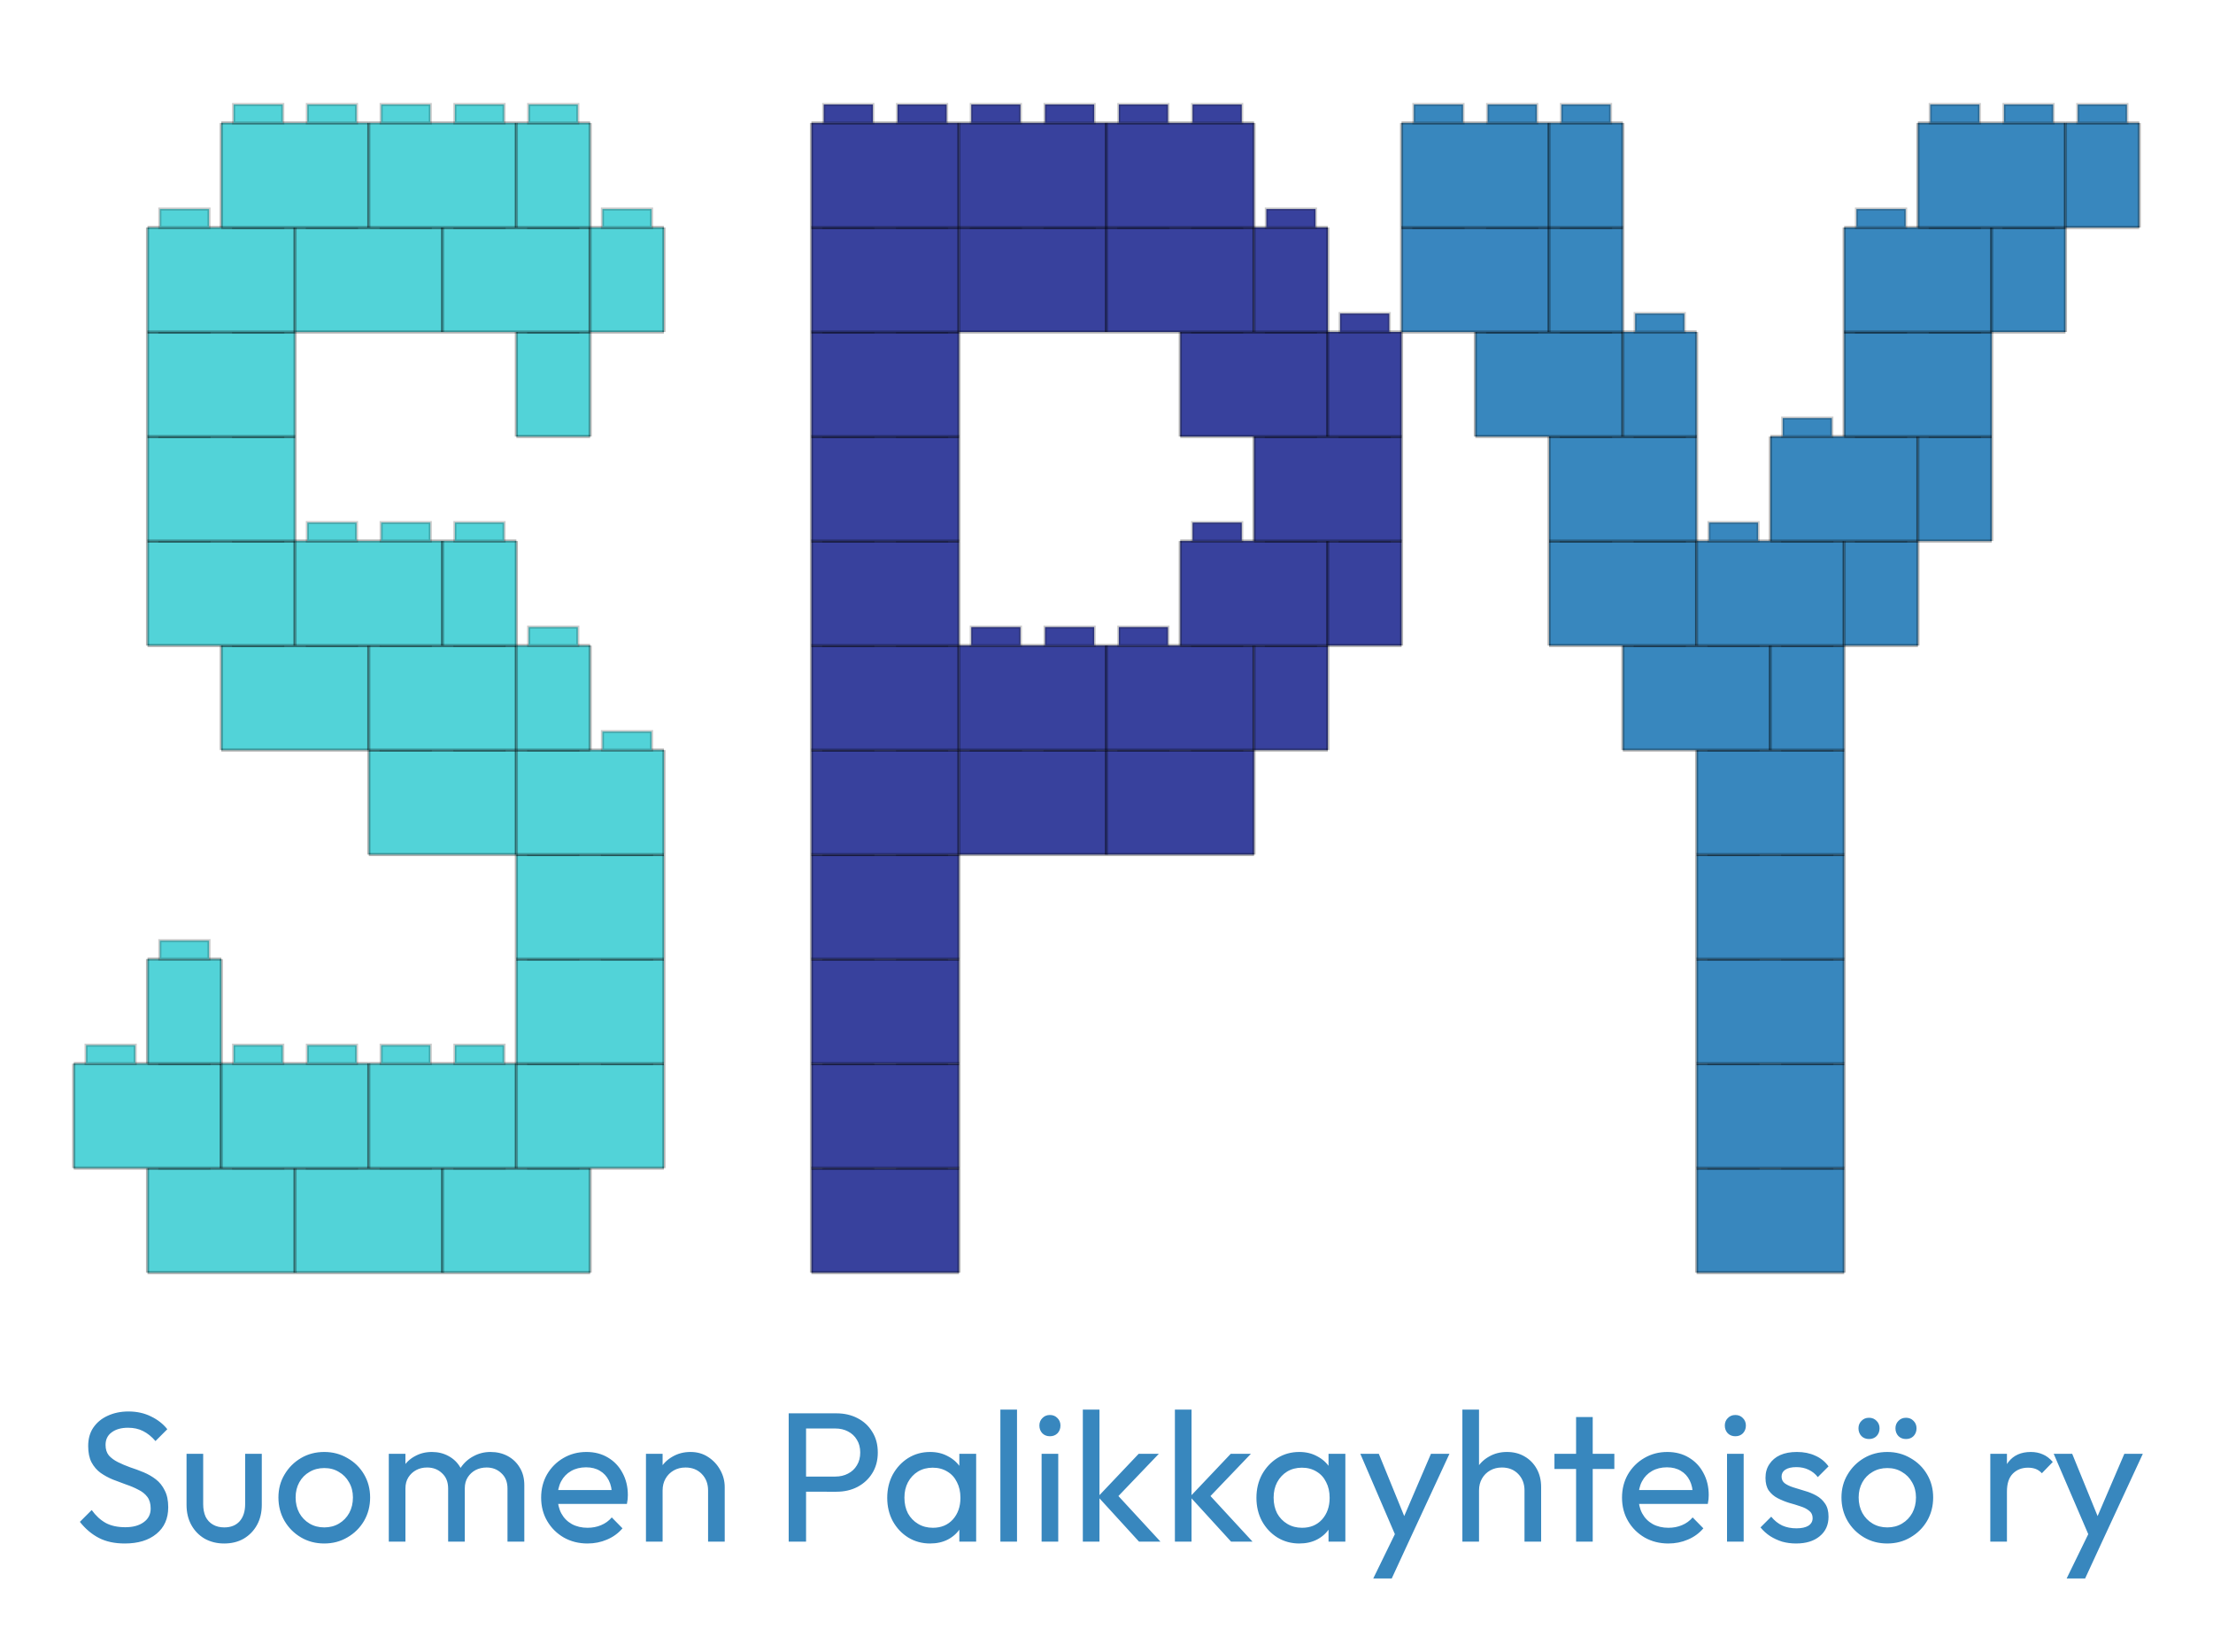 <?xml version='1.0' encoding='utf-8'?>
<svg xmlns="http://www.w3.org/2000/svg" width="360.0" height="268.749" viewBox="0.0 0.0 360.0 268.749" version="1.1"><desc>Brick-style blocky version - 2x2 bricks side view</desc>
  <rect x="24" y="190" width="24" height="17" fill="rgb(83,211,216)" />
  <line x1="24" y1="190" x2="48" y2="190" stroke="rgb(0,0,0)" stroke-width="0.5" opacity="0.3" />
  <line x1="24" y1="207" x2="48" y2="207" stroke="rgb(0,0,0)" stroke-width="0.5" opacity="0.3" />
  <line x1="24" y1="190" x2="24" y2="207" stroke="rgb(0,0,0)" stroke-width="0.5" opacity="0.3" />
  <line x1="48" y1="190" x2="48" y2="207" stroke="rgb(0,0,0)" stroke-width="0.5" opacity="0.3" />
  <rect x="26" y="187" width="8" height="3" fill="rgb(83,211,216)" />
  <rect x="26" y="187" width="8" height="3" fill="none" stroke="rgb(0,0,0)" stroke-width="0.5" opacity="0.2" />
  <rect x="38" y="187" width="8" height="3" fill="rgb(83,211,216)" />
  <rect x="38" y="187" width="8" height="3" fill="none" stroke="rgb(0,0,0)" stroke-width="0.5" opacity="0.2" />
  <rect x="48" y="190" width="24" height="17" fill="rgb(82,211,216)" />
  <line x1="48" y1="190" x2="72" y2="190" stroke="rgb(0,0,0)" stroke-width="0.5" opacity="0.3" />
  <line x1="48" y1="207" x2="72" y2="207" stroke="rgb(0,0,0)" stroke-width="0.5" opacity="0.3" />
  <line x1="48" y1="190" x2="48" y2="207" stroke="rgb(0,0,0)" stroke-width="0.5" opacity="0.3" />
  <line x1="72" y1="190" x2="72" y2="207" stroke="rgb(0,0,0)" stroke-width="0.5" opacity="0.3" />
  <rect x="50" y="187" width="8" height="3" fill="rgb(82,211,216)" />
  <rect x="50" y="187" width="8" height="3" fill="none" stroke="rgb(0,0,0)" stroke-width="0.5" opacity="0.2" />
  <rect x="62" y="187" width="8" height="3" fill="rgb(82,211,216)" />
  <rect x="62" y="187" width="8" height="3" fill="none" stroke="rgb(0,0,0)" stroke-width="0.5" opacity="0.2" />
  <rect x="72" y="190" width="24" height="17" fill="rgb(82,211,216)" />
  <line x1="72" y1="190" x2="96" y2="190" stroke="rgb(0,0,0)" stroke-width="0.5" opacity="0.3" />
  <line x1="72" y1="207" x2="96" y2="207" stroke="rgb(0,0,0)" stroke-width="0.5" opacity="0.3" />
  <line x1="72" y1="190" x2="72" y2="207" stroke="rgb(0,0,0)" stroke-width="0.5" opacity="0.3" />
  <line x1="96" y1="190" x2="96" y2="207" stroke="rgb(0,0,0)" stroke-width="0.5" opacity="0.3" />
  <rect x="74" y="187" width="8" height="3" fill="rgb(82,211,216)" />
  <rect x="74" y="187" width="8" height="3" fill="none" stroke="rgb(0,0,0)" stroke-width="0.5" opacity="0.2" />
  <rect x="86" y="187" width="8" height="3" fill="rgb(82,211,216)" />
  <rect x="86" y="187" width="8" height="3" fill="none" stroke="rgb(0,0,0)" stroke-width="0.5" opacity="0.2" />
  <rect x="132" y="190" width="24" height="17" fill="rgb(56,65,157)" />
  <line x1="132" y1="190" x2="156" y2="190" stroke="rgb(0,0,0)" stroke-width="0.5" opacity="0.3" />
  <line x1="132" y1="207" x2="156" y2="207" stroke="rgb(0,0,0)" stroke-width="0.5" opacity="0.3" />
  <line x1="132" y1="190" x2="132" y2="207" stroke="rgb(0,0,0)" stroke-width="0.5" opacity="0.3" />
  <line x1="156" y1="190" x2="156" y2="207" stroke="rgb(0,0,0)" stroke-width="0.5" opacity="0.3" />
  <rect x="134" y="187" width="8" height="3" fill="rgb(56,65,157)" />
  <rect x="134" y="187" width="8" height="3" fill="none" stroke="rgb(0,0,0)" stroke-width="0.5" opacity="0.2" />
  <rect x="146" y="187" width="8" height="3" fill="rgb(56,65,157)" />
  <rect x="146" y="187" width="8" height="3" fill="none" stroke="rgb(0,0,0)" stroke-width="0.5" opacity="0.2" />
  <rect x="276" y="190" width="24" height="17" fill="rgb(56,135,190)" />
  <line x1="276" y1="190" x2="300" y2="190" stroke="rgb(0,0,0)" stroke-width="0.5" opacity="0.3" />
  <line x1="276" y1="207" x2="300" y2="207" stroke="rgb(0,0,0)" stroke-width="0.5" opacity="0.3" />
  <line x1="276" y1="190" x2="276" y2="207" stroke="rgb(0,0,0)" stroke-width="0.5" opacity="0.3" />
  <line x1="300" y1="190" x2="300" y2="207" stroke="rgb(0,0,0)" stroke-width="0.5" opacity="0.3" />
  <rect x="278" y="187" width="8" height="3" fill="rgb(56,135,190)" />
  <rect x="278" y="187" width="8" height="3" fill="none" stroke="rgb(0,0,0)" stroke-width="0.5" opacity="0.2" />
  <rect x="290" y="187" width="8" height="3" fill="rgb(56,135,190)" />
  <rect x="290" y="187" width="8" height="3" fill="none" stroke="rgb(0,0,0)" stroke-width="0.5" opacity="0.2" />
  <rect x="12" y="173" width="24" height="17" fill="rgb(82,211,216)" />
  <line x1="12" y1="173" x2="36" y2="173" stroke="rgb(0,0,0)" stroke-width="0.5" opacity="0.3" />
  <line x1="12" y1="190" x2="36" y2="190" stroke="rgb(0,0,0)" stroke-width="0.5" opacity="0.3" />
  <line x1="12" y1="173" x2="12" y2="190" stroke="rgb(0,0,0)" stroke-width="0.5" opacity="0.3" />
  <line x1="36" y1="173" x2="36" y2="190" stroke="rgb(0,0,0)" stroke-width="0.5" opacity="0.3" />
  <rect x="14" y="170" width="8" height="3" fill="rgb(82,211,216)" />
  <rect x="14" y="170" width="8" height="3" fill="none" stroke="rgb(0,0,0)" stroke-width="0.5" opacity="0.2" />
  <rect x="26" y="170" width="8" height="3" fill="rgb(82,211,216)" />
  <rect x="26" y="170" width="8" height="3" fill="none" stroke="rgb(0,0,0)" stroke-width="0.5" opacity="0.2" />
  <rect x="36" y="173" width="24" height="17" fill="rgb(82,211,216)" />
  <line x1="36" y1="173" x2="60" y2="173" stroke="rgb(0,0,0)" stroke-width="0.5" opacity="0.3" />
  <line x1="36" y1="190" x2="60" y2="190" stroke="rgb(0,0,0)" stroke-width="0.5" opacity="0.3" />
  <line x1="36" y1="173" x2="36" y2="190" stroke="rgb(0,0,0)" stroke-width="0.5" opacity="0.3" />
  <line x1="60" y1="173" x2="60" y2="190" stroke="rgb(0,0,0)" stroke-width="0.5" opacity="0.3" />
  <rect x="38" y="170" width="8" height="3" fill="rgb(82,211,216)" />
  <rect x="38" y="170" width="8" height="3" fill="none" stroke="rgb(0,0,0)" stroke-width="0.5" opacity="0.2" />
  <rect x="50" y="170" width="8" height="3" fill="rgb(82,211,216)" />
  <rect x="50" y="170" width="8" height="3" fill="none" stroke="rgb(0,0,0)" stroke-width="0.5" opacity="0.2" />
  <rect x="60" y="173" width="24" height="17" fill="rgb(82,211,216)" />
  <line x1="60" y1="173" x2="84" y2="173" stroke="rgb(0,0,0)" stroke-width="0.5" opacity="0.3" />
  <line x1="60" y1="190" x2="84" y2="190" stroke="rgb(0,0,0)" stroke-width="0.5" opacity="0.3" />
  <line x1="60" y1="173" x2="60" y2="190" stroke="rgb(0,0,0)" stroke-width="0.5" opacity="0.3" />
  <line x1="84" y1="173" x2="84" y2="190" stroke="rgb(0,0,0)" stroke-width="0.5" opacity="0.3" />
  <rect x="62" y="170" width="8" height="3" fill="rgb(82,211,216)" />
  <rect x="62" y="170" width="8" height="3" fill="none" stroke="rgb(0,0,0)" stroke-width="0.5" opacity="0.2" />
  <rect x="74" y="170" width="8" height="3" fill="rgb(82,211,216)" />
  <rect x="74" y="170" width="8" height="3" fill="none" stroke="rgb(0,0,0)" stroke-width="0.5" opacity="0.2" />
  <rect x="84" y="173" width="24" height="17" fill="rgb(82,211,216)" />
  <line x1="84" y1="173" x2="108" y2="173" stroke="rgb(0,0,0)" stroke-width="0.5" opacity="0.3" />
  <line x1="84" y1="190" x2="108" y2="190" stroke="rgb(0,0,0)" stroke-width="0.5" opacity="0.3" />
  <line x1="84" y1="173" x2="84" y2="190" stroke="rgb(0,0,0)" stroke-width="0.5" opacity="0.3" />
  <line x1="108" y1="173" x2="108" y2="190" stroke="rgb(0,0,0)" stroke-width="0.5" opacity="0.3" />
  <rect x="86" y="170" width="8" height="3" fill="rgb(82,211,216)" />
  <rect x="86" y="170" width="8" height="3" fill="none" stroke="rgb(0,0,0)" stroke-width="0.5" opacity="0.2" />
  <rect x="98" y="170" width="8" height="3" fill="rgb(82,211,216)" />
  <rect x="98" y="170" width="8" height="3" fill="none" stroke="rgb(0,0,0)" stroke-width="0.5" opacity="0.2" />
  <rect x="132" y="173" width="24" height="17" fill="rgb(56,65,157)" />
  <line x1="132" y1="173" x2="156" y2="173" stroke="rgb(0,0,0)" stroke-width="0.5" opacity="0.3" />
  <line x1="132" y1="190" x2="156" y2="190" stroke="rgb(0,0,0)" stroke-width="0.5" opacity="0.3" />
  <line x1="132" y1="173" x2="132" y2="190" stroke="rgb(0,0,0)" stroke-width="0.5" opacity="0.3" />
  <line x1="156" y1="173" x2="156" y2="190" stroke="rgb(0,0,0)" stroke-width="0.5" opacity="0.3" />
  <rect x="134" y="170" width="8" height="3" fill="rgb(56,65,157)" />
  <rect x="134" y="170" width="8" height="3" fill="none" stroke="rgb(0,0,0)" stroke-width="0.5" opacity="0.2" />
  <rect x="146" y="170" width="8" height="3" fill="rgb(56,65,157)" />
  <rect x="146" y="170" width="8" height="3" fill="none" stroke="rgb(0,0,0)" stroke-width="0.5" opacity="0.2" />
  <rect x="276" y="173" width="24" height="17" fill="rgb(56,135,190)" />
  <line x1="276" y1="173" x2="300" y2="173" stroke="rgb(0,0,0)" stroke-width="0.5" opacity="0.3" />
  <line x1="276" y1="190" x2="300" y2="190" stroke="rgb(0,0,0)" stroke-width="0.5" opacity="0.3" />
  <line x1="276" y1="173" x2="276" y2="190" stroke="rgb(0,0,0)" stroke-width="0.5" opacity="0.3" />
  <line x1="300" y1="173" x2="300" y2="190" stroke="rgb(0,0,0)" stroke-width="0.5" opacity="0.3" />
  <rect x="278" y="170" width="8" height="3" fill="rgb(56,135,190)" />
  <rect x="278" y="170" width="8" height="3" fill="none" stroke="rgb(0,0,0)" stroke-width="0.5" opacity="0.2" />
  <rect x="290" y="170" width="8" height="3" fill="rgb(56,135,190)" />
  <rect x="290" y="170" width="8" height="3" fill="none" stroke="rgb(0,0,0)" stroke-width="0.5" opacity="0.2" />
  <rect x="24" y="156" width="12" height="17" fill="rgb(82,211,216)" />
  <line x1="24" y1="156" x2="36" y2="156" stroke="rgb(0,0,0)" stroke-width="0.5" opacity="0.3" />
  <line x1="24" y1="173" x2="36" y2="173" stroke="rgb(0,0,0)" stroke-width="0.5" opacity="0.3" />
  <line x1="24" y1="156" x2="24" y2="173" stroke="rgb(0,0,0)" stroke-width="0.5" opacity="0.3" />
  <line x1="36" y1="156" x2="36" y2="173" stroke="rgb(0,0,0)" stroke-width="0.5" opacity="0.3" />
  <rect x="26" y="153" width="8" height="3" fill="rgb(82,211,216)" />
  <rect x="26" y="153" width="8" height="3" fill="none" stroke="rgb(0,0,0)" stroke-width="0.5" opacity="0.2" />
  <rect x="84" y="156" width="24" height="17" fill="rgb(82,211,216)" />
  <line x1="84" y1="156" x2="108" y2="156" stroke="rgb(0,0,0)" stroke-width="0.5" opacity="0.3" />
  <line x1="84" y1="173" x2="108" y2="173" stroke="rgb(0,0,0)" stroke-width="0.5" opacity="0.3" />
  <line x1="84" y1="156" x2="84" y2="173" stroke="rgb(0,0,0)" stroke-width="0.5" opacity="0.3" />
  <line x1="108" y1="156" x2="108" y2="173" stroke="rgb(0,0,0)" stroke-width="0.5" opacity="0.3" />
  <rect x="86" y="153" width="8" height="3" fill="rgb(82,211,216)" />
  <rect x="86" y="153" width="8" height="3" fill="none" stroke="rgb(0,0,0)" stroke-width="0.5" opacity="0.2" />
  <rect x="98" y="153" width="8" height="3" fill="rgb(82,211,216)" />
  <rect x="98" y="153" width="8" height="3" fill="none" stroke="rgb(0,0,0)" stroke-width="0.5" opacity="0.2" />
  <rect x="132" y="156" width="24" height="17" fill="rgb(56,65,157)" />
  <line x1="132" y1="156" x2="156" y2="156" stroke="rgb(0,0,0)" stroke-width="0.5" opacity="0.3" />
  <line x1="132" y1="173" x2="156" y2="173" stroke="rgb(0,0,0)" stroke-width="0.5" opacity="0.3" />
  <line x1="132" y1="156" x2="132" y2="173" stroke="rgb(0,0,0)" stroke-width="0.5" opacity="0.3" />
  <line x1="156" y1="156" x2="156" y2="173" stroke="rgb(0,0,0)" stroke-width="0.5" opacity="0.3" />
  <rect x="134" y="153" width="8" height="3" fill="rgb(56,65,157)" />
  <rect x="134" y="153" width="8" height="3" fill="none" stroke="rgb(0,0,0)" stroke-width="0.5" opacity="0.2" />
  <rect x="146" y="153" width="8" height="3" fill="rgb(56,65,157)" />
  <rect x="146" y="153" width="8" height="3" fill="none" stroke="rgb(0,0,0)" stroke-width="0.5" opacity="0.2" />
  <rect x="276" y="156" width="24" height="17" fill="rgb(56,135,190)" />
  <line x1="276" y1="156" x2="300" y2="156" stroke="rgb(0,0,0)" stroke-width="0.5" opacity="0.3" />
  <line x1="276" y1="173" x2="300" y2="173" stroke="rgb(0,0,0)" stroke-width="0.5" opacity="0.3" />
  <line x1="276" y1="156" x2="276" y2="173" stroke="rgb(0,0,0)" stroke-width="0.5" opacity="0.3" />
  <line x1="300" y1="156" x2="300" y2="173" stroke="rgb(0,0,0)" stroke-width="0.5" opacity="0.3" />
  <rect x="278" y="153" width="8" height="3" fill="rgb(56,135,190)" />
  <rect x="278" y="153" width="8" height="3" fill="none" stroke="rgb(0,0,0)" stroke-width="0.5" opacity="0.2" />
  <rect x="290" y="153" width="8" height="3" fill="rgb(56,135,190)" />
  <rect x="290" y="153" width="8" height="3" fill="none" stroke="rgb(0,0,0)" stroke-width="0.5" opacity="0.2" />
  <rect x="84" y="139" width="24" height="17" fill="rgb(82,211,216)" />
  <line x1="84" y1="139" x2="108" y2="139" stroke="rgb(0,0,0)" stroke-width="0.5" opacity="0.3" />
  <line x1="84" y1="156" x2="108" y2="156" stroke="rgb(0,0,0)" stroke-width="0.5" opacity="0.3" />
  <line x1="84" y1="139" x2="84" y2="156" stroke="rgb(0,0,0)" stroke-width="0.5" opacity="0.3" />
  <line x1="108" y1="139" x2="108" y2="156" stroke="rgb(0,0,0)" stroke-width="0.5" opacity="0.3" />
  <rect x="86" y="136" width="8" height="3" fill="rgb(82,211,216)" />
  <rect x="86" y="136" width="8" height="3" fill="none" stroke="rgb(0,0,0)" stroke-width="0.5" opacity="0.2" />
  <rect x="98" y="136" width="8" height="3" fill="rgb(82,211,216)" />
  <rect x="98" y="136" width="8" height="3" fill="none" stroke="rgb(0,0,0)" stroke-width="0.5" opacity="0.2" />
  <rect x="132" y="139" width="24" height="17" fill="rgb(56,65,157)" />
  <line x1="132" y1="139" x2="156" y2="139" stroke="rgb(0,0,0)" stroke-width="0.5" opacity="0.3" />
  <line x1="132" y1="156" x2="156" y2="156" stroke="rgb(0,0,0)" stroke-width="0.5" opacity="0.3" />
  <line x1="132" y1="139" x2="132" y2="156" stroke="rgb(0,0,0)" stroke-width="0.5" opacity="0.3" />
  <line x1="156" y1="139" x2="156" y2="156" stroke="rgb(0,0,0)" stroke-width="0.5" opacity="0.3" />
  <rect x="134" y="136" width="8" height="3" fill="rgb(56,65,157)" />
  <rect x="134" y="136" width="8" height="3" fill="none" stroke="rgb(0,0,0)" stroke-width="0.5" opacity="0.2" />
  <rect x="146" y="136" width="8" height="3" fill="rgb(56,65,157)" />
  <rect x="146" y="136" width="8" height="3" fill="none" stroke="rgb(0,0,0)" stroke-width="0.5" opacity="0.2" />
  <rect x="276" y="139" width="24" height="17" fill="rgb(56,135,190)" />
  <line x1="276" y1="139" x2="300" y2="139" stroke="rgb(0,0,0)" stroke-width="0.5" opacity="0.3" />
  <line x1="276" y1="156" x2="300" y2="156" stroke="rgb(0,0,0)" stroke-width="0.5" opacity="0.3" />
  <line x1="276" y1="139" x2="276" y2="156" stroke="rgb(0,0,0)" stroke-width="0.5" opacity="0.3" />
  <line x1="300" y1="139" x2="300" y2="156" stroke="rgb(0,0,0)" stroke-width="0.5" opacity="0.3" />
  <rect x="278" y="136" width="8" height="3" fill="rgb(56,135,190)" />
  <rect x="278" y="136" width="8" height="3" fill="none" stroke="rgb(0,0,0)" stroke-width="0.5" opacity="0.2" />
  <rect x="290" y="136" width="8" height="3" fill="rgb(56,135,190)" />
  <rect x="290" y="136" width="8" height="3" fill="none" stroke="rgb(0,0,0)" stroke-width="0.5" opacity="0.2" />
  <rect x="60" y="122" width="24" height="17" fill="rgb(82,211,216)" />
  <line x1="60" y1="122" x2="84" y2="122" stroke="rgb(0,0,0)" stroke-width="0.5" opacity="0.3" />
  <line x1="60" y1="139" x2="84" y2="139" stroke="rgb(0,0,0)" stroke-width="0.5" opacity="0.3" />
  <line x1="60" y1="122" x2="60" y2="139" stroke="rgb(0,0,0)" stroke-width="0.5" opacity="0.3" />
  <line x1="84" y1="122" x2="84" y2="139" stroke="rgb(0,0,0)" stroke-width="0.5" opacity="0.3" />
  <rect x="62" y="119" width="8" height="3" fill="rgb(82,211,216)" />
  <rect x="62" y="119" width="8" height="3" fill="none" stroke="rgb(0,0,0)" stroke-width="0.5" opacity="0.2" />
  <rect x="74" y="119" width="8" height="3" fill="rgb(82,211,216)" />
  <rect x="74" y="119" width="8" height="3" fill="none" stroke="rgb(0,0,0)" stroke-width="0.5" opacity="0.2" />
  <rect x="84" y="122" width="24" height="17" fill="rgb(82,211,216)" />
  <line x1="84" y1="122" x2="108" y2="122" stroke="rgb(0,0,0)" stroke-width="0.5" opacity="0.3" />
  <line x1="84" y1="139" x2="108" y2="139" stroke="rgb(0,0,0)" stroke-width="0.5" opacity="0.3" />
  <line x1="84" y1="122" x2="84" y2="139" stroke="rgb(0,0,0)" stroke-width="0.5" opacity="0.3" />
  <line x1="108" y1="122" x2="108" y2="139" stroke="rgb(0,0,0)" stroke-width="0.5" opacity="0.3" />
  <rect x="86" y="119" width="8" height="3" fill="rgb(82,211,216)" />
  <rect x="86" y="119" width="8" height="3" fill="none" stroke="rgb(0,0,0)" stroke-width="0.5" opacity="0.2" />
  <rect x="98" y="119" width="8" height="3" fill="rgb(82,211,216)" />
  <rect x="98" y="119" width="8" height="3" fill="none" stroke="rgb(0,0,0)" stroke-width="0.5" opacity="0.2" />
  <rect x="132" y="122" width="24" height="17" fill="rgb(56,65,157)" />
  <line x1="132" y1="122" x2="156" y2="122" stroke="rgb(0,0,0)" stroke-width="0.5" opacity="0.3" />
  <line x1="132" y1="139" x2="156" y2="139" stroke="rgb(0,0,0)" stroke-width="0.5" opacity="0.3" />
  <line x1="132" y1="122" x2="132" y2="139" stroke="rgb(0,0,0)" stroke-width="0.5" opacity="0.3" />
  <line x1="156" y1="122" x2="156" y2="139" stroke="rgb(0,0,0)" stroke-width="0.5" opacity="0.3" />
  <rect x="134" y="119" width="8" height="3" fill="rgb(56,65,157)" />
  <rect x="134" y="119" width="8" height="3" fill="none" stroke="rgb(0,0,0)" stroke-width="0.5" opacity="0.2" />
  <rect x="146" y="119" width="8" height="3" fill="rgb(56,65,157)" />
  <rect x="146" y="119" width="8" height="3" fill="none" stroke="rgb(0,0,0)" stroke-width="0.5" opacity="0.2" />
  <rect x="156" y="122" width="24" height="17" fill="rgb(56,65,157)" />
  <line x1="156" y1="122" x2="180" y2="122" stroke="rgb(0,0,0)" stroke-width="0.5" opacity="0.3" />
  <line x1="156" y1="139" x2="180" y2="139" stroke="rgb(0,0,0)" stroke-width="0.5" opacity="0.3" />
  <line x1="156" y1="122" x2="156" y2="139" stroke="rgb(0,0,0)" stroke-width="0.5" opacity="0.3" />
  <line x1="180" y1="122" x2="180" y2="139" stroke="rgb(0,0,0)" stroke-width="0.5" opacity="0.3" />
  <rect x="158" y="119" width="8" height="3" fill="rgb(56,65,157)" />
  <rect x="158" y="119" width="8" height="3" fill="none" stroke="rgb(0,0,0)" stroke-width="0.5" opacity="0.2" />
  <rect x="170" y="119" width="8" height="3" fill="rgb(56,65,157)" />
  <rect x="170" y="119" width="8" height="3" fill="none" stroke="rgb(0,0,0)" stroke-width="0.5" opacity="0.2" />
  <rect x="180" y="122" width="24" height="17" fill="rgb(56,65,157)" />
  <line x1="180" y1="122" x2="204" y2="122" stroke="rgb(0,0,0)" stroke-width="0.5" opacity="0.3" />
  <line x1="180" y1="139" x2="204" y2="139" stroke="rgb(0,0,0)" stroke-width="0.5" opacity="0.3" />
  <line x1="180" y1="122" x2="180" y2="139" stroke="rgb(0,0,0)" stroke-width="0.5" opacity="0.3" />
  <line x1="204" y1="122" x2="204" y2="139" stroke="rgb(0,0,0)" stroke-width="0.5" opacity="0.3" />
  <rect x="182" y="119" width="8" height="3" fill="rgb(56,65,157)" />
  <rect x="182" y="119" width="8" height="3" fill="none" stroke="rgb(0,0,0)" stroke-width="0.5" opacity="0.2" />
  <rect x="194" y="119" width="8" height="3" fill="rgb(56,65,157)" />
  <rect x="194" y="119" width="8" height="3" fill="none" stroke="rgb(0,0,0)" stroke-width="0.5" opacity="0.2" />
  <rect x="276" y="122" width="24" height="17" fill="rgb(56,135,190)" />
  <line x1="276" y1="122" x2="300" y2="122" stroke="rgb(0,0,0)" stroke-width="0.5" opacity="0.3" />
  <line x1="276" y1="139" x2="300" y2="139" stroke="rgb(0,0,0)" stroke-width="0.5" opacity="0.3" />
  <line x1="276" y1="122" x2="276" y2="139" stroke="rgb(0,0,0)" stroke-width="0.5" opacity="0.3" />
  <line x1="300" y1="122" x2="300" y2="139" stroke="rgb(0,0,0)" stroke-width="0.5" opacity="0.3" />
  <rect x="278" y="119" width="8" height="3" fill="rgb(56,135,190)" />
  <rect x="278" y="119" width="8" height="3" fill="none" stroke="rgb(0,0,0)" stroke-width="0.5" opacity="0.2" />
  <rect x="290" y="119" width="8" height="3" fill="rgb(56,135,190)" />
  <rect x="290" y="119" width="8" height="3" fill="none" stroke="rgb(0,0,0)" stroke-width="0.5" opacity="0.2" />
  <rect x="36" y="105" width="24" height="17" fill="rgb(82,211,216)" />
  <line x1="36" y1="105" x2="60" y2="105" stroke="rgb(0,0,0)" stroke-width="0.5" opacity="0.3" />
  <line x1="36" y1="122" x2="60" y2="122" stroke="rgb(0,0,0)" stroke-width="0.5" opacity="0.3" />
  <line x1="36" y1="105" x2="36" y2="122" stroke="rgb(0,0,0)" stroke-width="0.5" opacity="0.3" />
  <line x1="60" y1="105" x2="60" y2="122" stroke="rgb(0,0,0)" stroke-width="0.5" opacity="0.3" />
  <rect x="38" y="102" width="8" height="3" fill="rgb(82,211,216)" />
  <rect x="38" y="102" width="8" height="3" fill="none" stroke="rgb(0,0,0)" stroke-width="0.5" opacity="0.2" />
  <rect x="50" y="102" width="8" height="3" fill="rgb(82,211,216)" />
  <rect x="50" y="102" width="8" height="3" fill="none" stroke="rgb(0,0,0)" stroke-width="0.5" opacity="0.2" />
  <rect x="60" y="105" width="24" height="17" fill="rgb(82,211,216)" />
  <line x1="60" y1="105" x2="84" y2="105" stroke="rgb(0,0,0)" stroke-width="0.5" opacity="0.3" />
  <line x1="60" y1="122" x2="84" y2="122" stroke="rgb(0,0,0)" stroke-width="0.5" opacity="0.3" />
  <line x1="60" y1="105" x2="60" y2="122" stroke="rgb(0,0,0)" stroke-width="0.5" opacity="0.3" />
  <line x1="84" y1="105" x2="84" y2="122" stroke="rgb(0,0,0)" stroke-width="0.5" opacity="0.3" />
  <rect x="62" y="102" width="8" height="3" fill="rgb(82,211,216)" />
  <rect x="62" y="102" width="8" height="3" fill="none" stroke="rgb(0,0,0)" stroke-width="0.5" opacity="0.2" />
  <rect x="74" y="102" width="8" height="3" fill="rgb(82,211,216)" />
  <rect x="74" y="102" width="8" height="3" fill="none" stroke="rgb(0,0,0)" stroke-width="0.5" opacity="0.2" />
  <rect x="84" y="105" width="12" height="17" fill="rgb(82,211,216)" />
  <line x1="84" y1="105" x2="96" y2="105" stroke="rgb(0,0,0)" stroke-width="0.5" opacity="0.3" />
  <line x1="84" y1="122" x2="96" y2="122" stroke="rgb(0,0,0)" stroke-width="0.5" opacity="0.3" />
  <line x1="84" y1="105" x2="84" y2="122" stroke="rgb(0,0,0)" stroke-width="0.5" opacity="0.3" />
  <line x1="96" y1="105" x2="96" y2="122" stroke="rgb(0,0,0)" stroke-width="0.5" opacity="0.3" />
  <rect x="86" y="102" width="8" height="3" fill="rgb(82,211,216)" />
  <rect x="86" y="102" width="8" height="3" fill="none" stroke="rgb(0,0,0)" stroke-width="0.5" opacity="0.2" />
  <rect x="132" y="105" width="24" height="17" fill="rgb(56,65,157)" />
  <line x1="132" y1="105" x2="156" y2="105" stroke="rgb(0,0,0)" stroke-width="0.5" opacity="0.3" />
  <line x1="132" y1="122" x2="156" y2="122" stroke="rgb(0,0,0)" stroke-width="0.5" opacity="0.3" />
  <line x1="132" y1="105" x2="132" y2="122" stroke="rgb(0,0,0)" stroke-width="0.5" opacity="0.3" />
  <line x1="156" y1="105" x2="156" y2="122" stroke="rgb(0,0,0)" stroke-width="0.5" opacity="0.3" />
  <rect x="134" y="102" width="8" height="3" fill="rgb(56,65,157)" />
  <rect x="134" y="102" width="8" height="3" fill="none" stroke="rgb(0,0,0)" stroke-width="0.5" opacity="0.2" />
  <rect x="146" y="102" width="8" height="3" fill="rgb(56,65,157)" />
  <rect x="146" y="102" width="8" height="3" fill="none" stroke="rgb(0,0,0)" stroke-width="0.5" opacity="0.2" />
  <rect x="156" y="105" width="24" height="17" fill="rgb(56,65,157)" />
  <line x1="156" y1="105" x2="180" y2="105" stroke="rgb(0,0,0)" stroke-width="0.5" opacity="0.3" />
  <line x1="156" y1="122" x2="180" y2="122" stroke="rgb(0,0,0)" stroke-width="0.5" opacity="0.3" />
  <line x1="156" y1="105" x2="156" y2="122" stroke="rgb(0,0,0)" stroke-width="0.5" opacity="0.3" />
  <line x1="180" y1="105" x2="180" y2="122" stroke="rgb(0,0,0)" stroke-width="0.5" opacity="0.3" />
  <rect x="158" y="102" width="8" height="3" fill="rgb(56,65,157)" />
  <rect x="158" y="102" width="8" height="3" fill="none" stroke="rgb(0,0,0)" stroke-width="0.5" opacity="0.2" />
  <rect x="170" y="102" width="8" height="3" fill="rgb(56,65,157)" />
  <rect x="170" y="102" width="8" height="3" fill="none" stroke="rgb(0,0,0)" stroke-width="0.5" opacity="0.2" />
  <rect x="180" y="105" width="24" height="17" fill="rgb(56,65,157)" />
  <line x1="180" y1="105" x2="204" y2="105" stroke="rgb(0,0,0)" stroke-width="0.5" opacity="0.3" />
  <line x1="180" y1="122" x2="204" y2="122" stroke="rgb(0,0,0)" stroke-width="0.5" opacity="0.3" />
  <line x1="180" y1="105" x2="180" y2="122" stroke="rgb(0,0,0)" stroke-width="0.5" opacity="0.3" />
  <line x1="204" y1="105" x2="204" y2="122" stroke="rgb(0,0,0)" stroke-width="0.5" opacity="0.3" />
  <rect x="182" y="102" width="8" height="3" fill="rgb(56,65,157)" />
  <rect x="182" y="102" width="8" height="3" fill="none" stroke="rgb(0,0,0)" stroke-width="0.5" opacity="0.2" />
  <rect x="194" y="102" width="8" height="3" fill="rgb(56,65,157)" />
  <rect x="194" y="102" width="8" height="3" fill="none" stroke="rgb(0,0,0)" stroke-width="0.5" opacity="0.2" />
  <rect x="204" y="105" width="12" height="17" fill="rgb(56,65,157)" />
  <line x1="204" y1="105" x2="216" y2="105" stroke="rgb(0,0,0)" stroke-width="0.5" opacity="0.3" />
  <line x1="204" y1="122" x2="216" y2="122" stroke="rgb(0,0,0)" stroke-width="0.5" opacity="0.3" />
  <line x1="204" y1="105" x2="204" y2="122" stroke="rgb(0,0,0)" stroke-width="0.5" opacity="0.3" />
  <line x1="216" y1="105" x2="216" y2="122" stroke="rgb(0,0,0)" stroke-width="0.5" opacity="0.3" />
  <rect x="206" y="102" width="8" height="3" fill="rgb(56,65,157)" />
  <rect x="206" y="102" width="8" height="3" fill="none" stroke="rgb(0,0,0)" stroke-width="0.5" opacity="0.2" />
  <rect x="264" y="105" width="24" height="17" fill="rgb(56,135,190)" />
  <line x1="264" y1="105" x2="288" y2="105" stroke="rgb(0,0,0)" stroke-width="0.5" opacity="0.3" />
  <line x1="264" y1="122" x2="288" y2="122" stroke="rgb(0,0,0)" stroke-width="0.5" opacity="0.3" />
  <line x1="264" y1="105" x2="264" y2="122" stroke="rgb(0,0,0)" stroke-width="0.5" opacity="0.3" />
  <line x1="288" y1="105" x2="288" y2="122" stroke="rgb(0,0,0)" stroke-width="0.5" opacity="0.3" />
  <rect x="266" y="102" width="8" height="3" fill="rgb(56,135,190)" />
  <rect x="266" y="102" width="8" height="3" fill="none" stroke="rgb(0,0,0)" stroke-width="0.5" opacity="0.2" />
  <rect x="278" y="102" width="8" height="3" fill="rgb(56,135,190)" />
  <rect x="278" y="102" width="8" height="3" fill="none" stroke="rgb(0,0,0)" stroke-width="0.5" opacity="0.2" />
  <rect x="288" y="105" width="12" height="17" fill="rgb(56,135,190)" />
  <line x1="288" y1="105" x2="300" y2="105" stroke="rgb(0,0,0)" stroke-width="0.5" opacity="0.3" />
  <line x1="288" y1="122" x2="300" y2="122" stroke="rgb(0,0,0)" stroke-width="0.5" opacity="0.3" />
  <line x1="288" y1="105" x2="288" y2="122" stroke="rgb(0,0,0)" stroke-width="0.5" opacity="0.3" />
  <line x1="300" y1="105" x2="300" y2="122" stroke="rgb(0,0,0)" stroke-width="0.5" opacity="0.3" />
  <rect x="290" y="102" width="8" height="3" fill="rgb(56,135,190)" />
  <rect x="290" y="102" width="8" height="3" fill="none" stroke="rgb(0,0,0)" stroke-width="0.5" opacity="0.2" />
  <rect x="24" y="88" width="24" height="17" fill="rgb(82,211,216)" />
  <line x1="24" y1="88" x2="48" y2="88" stroke="rgb(0,0,0)" stroke-width="0.5" opacity="0.3" />
  <line x1="24" y1="105" x2="48" y2="105" stroke="rgb(0,0,0)" stroke-width="0.5" opacity="0.3" />
  <line x1="24" y1="88" x2="24" y2="105" stroke="rgb(0,0,0)" stroke-width="0.5" opacity="0.3" />
  <line x1="48" y1="88" x2="48" y2="105" stroke="rgb(0,0,0)" stroke-width="0.5" opacity="0.3" />
  <rect x="26" y="85" width="8" height="3" fill="rgb(82,211,216)" />
  <rect x="26" y="85" width="8" height="3" fill="none" stroke="rgb(0,0,0)" stroke-width="0.5" opacity="0.2" />
  <rect x="38" y="85" width="8" height="3" fill="rgb(82,211,216)" />
  <rect x="38" y="85" width="8" height="3" fill="none" stroke="rgb(0,0,0)" stroke-width="0.5" opacity="0.2" />
  <rect x="48" y="88" width="24" height="17" fill="rgb(82,211,216)" />
  <line x1="48" y1="88" x2="72" y2="88" stroke="rgb(0,0,0)" stroke-width="0.5" opacity="0.3" />
  <line x1="48" y1="105" x2="72" y2="105" stroke="rgb(0,0,0)" stroke-width="0.5" opacity="0.3" />
  <line x1="48" y1="88" x2="48" y2="105" stroke="rgb(0,0,0)" stroke-width="0.5" opacity="0.3" />
  <line x1="72" y1="88" x2="72" y2="105" stroke="rgb(0,0,0)" stroke-width="0.5" opacity="0.3" />
  <rect x="50" y="85" width="8" height="3" fill="rgb(82,211,216)" />
  <rect x="50" y="85" width="8" height="3" fill="none" stroke="rgb(0,0,0)" stroke-width="0.5" opacity="0.2" />
  <rect x="62" y="85" width="8" height="3" fill="rgb(82,211,216)" />
  <rect x="62" y="85" width="8" height="3" fill="none" stroke="rgb(0,0,0)" stroke-width="0.5" opacity="0.2" />
  <rect x="72" y="88" width="12" height="17" fill="rgb(81,211,216)" />
  <line x1="72" y1="88" x2="84" y2="88" stroke="rgb(0,0,0)" stroke-width="0.5" opacity="0.3" />
  <line x1="72" y1="105" x2="84" y2="105" stroke="rgb(0,0,0)" stroke-width="0.5" opacity="0.3" />
  <line x1="72" y1="88" x2="72" y2="105" stroke="rgb(0,0,0)" stroke-width="0.5" opacity="0.3" />
  <line x1="84" y1="88" x2="84" y2="105" stroke="rgb(0,0,0)" stroke-width="0.5" opacity="0.3" />
  <rect x="74" y="85" width="8" height="3" fill="rgb(81,211,216)" />
  <rect x="74" y="85" width="8" height="3" fill="none" stroke="rgb(0,0,0)" stroke-width="0.5" opacity="0.2" />
  <rect x="132" y="88" width="24" height="17" fill="rgb(56,65,157)" />
  <line x1="132" y1="88" x2="156" y2="88" stroke="rgb(0,0,0)" stroke-width="0.5" opacity="0.3" />
  <line x1="132" y1="105" x2="156" y2="105" stroke="rgb(0,0,0)" stroke-width="0.5" opacity="0.3" />
  <line x1="132" y1="88" x2="132" y2="105" stroke="rgb(0,0,0)" stroke-width="0.5" opacity="0.3" />
  <line x1="156" y1="88" x2="156" y2="105" stroke="rgb(0,0,0)" stroke-width="0.5" opacity="0.3" />
  <rect x="134" y="85" width="8" height="3" fill="rgb(56,65,157)" />
  <rect x="134" y="85" width="8" height="3" fill="none" stroke="rgb(0,0,0)" stroke-width="0.5" opacity="0.2" />
  <rect x="146" y="85" width="8" height="3" fill="rgb(56,65,157)" />
  <rect x="146" y="85" width="8" height="3" fill="none" stroke="rgb(0,0,0)" stroke-width="0.5" opacity="0.2" />
  <rect x="192" y="88" width="24" height="17" fill="rgb(56,65,157)" />
  <line x1="192" y1="88" x2="216" y2="88" stroke="rgb(0,0,0)" stroke-width="0.5" opacity="0.3" />
  <line x1="192" y1="105" x2="216" y2="105" stroke="rgb(0,0,0)" stroke-width="0.5" opacity="0.3" />
  <line x1="192" y1="88" x2="192" y2="105" stroke="rgb(0,0,0)" stroke-width="0.5" opacity="0.3" />
  <line x1="216" y1="88" x2="216" y2="105" stroke="rgb(0,0,0)" stroke-width="0.5" opacity="0.3" />
  <rect x="194" y="85" width="8" height="3" fill="rgb(56,65,157)" />
  <rect x="194" y="85" width="8" height="3" fill="none" stroke="rgb(0,0,0)" stroke-width="0.5" opacity="0.2" />
  <rect x="206" y="85" width="8" height="3" fill="rgb(56,65,157)" />
  <rect x="206" y="85" width="8" height="3" fill="none" stroke="rgb(0,0,0)" stroke-width="0.5" opacity="0.2" />
  <rect x="216" y="88" width="12" height="17" fill="rgb(56,65,157)" />
  <line x1="216" y1="88" x2="228" y2="88" stroke="rgb(0,0,0)" stroke-width="0.5" opacity="0.3" />
  <line x1="216" y1="105" x2="228" y2="105" stroke="rgb(0,0,0)" stroke-width="0.5" opacity="0.3" />
  <line x1="216" y1="88" x2="216" y2="105" stroke="rgb(0,0,0)" stroke-width="0.5" opacity="0.3" />
  <line x1="228" y1="88" x2="228" y2="105" stroke="rgb(0,0,0)" stroke-width="0.5" opacity="0.3" />
  <rect x="218" y="85" width="8" height="3" fill="rgb(56,65,157)" />
  <rect x="218" y="85" width="8" height="3" fill="none" stroke="rgb(0,0,0)" stroke-width="0.5" opacity="0.2" />
  <rect x="252" y="88" width="24" height="17" fill="rgb(56,135,190)" />
  <line x1="252" y1="88" x2="276" y2="88" stroke="rgb(0,0,0)" stroke-width="0.5" opacity="0.3" />
  <line x1="252" y1="105" x2="276" y2="105" stroke="rgb(0,0,0)" stroke-width="0.5" opacity="0.3" />
  <line x1="252" y1="88" x2="252" y2="105" stroke="rgb(0,0,0)" stroke-width="0.5" opacity="0.3" />
  <line x1="276" y1="88" x2="276" y2="105" stroke="rgb(0,0,0)" stroke-width="0.5" opacity="0.3" />
  <rect x="254" y="85" width="8" height="3" fill="rgb(56,135,190)" />
  <rect x="254" y="85" width="8" height="3" fill="none" stroke="rgb(0,0,0)" stroke-width="0.5" opacity="0.2" />
  <rect x="266" y="85" width="8" height="3" fill="rgb(56,135,190)" />
  <rect x="266" y="85" width="8" height="3" fill="none" stroke="rgb(0,0,0)" stroke-width="0.5" opacity="0.2" />
  <rect x="276" y="88" width="24" height="17" fill="rgb(56,135,190)" />
  <line x1="276" y1="88" x2="300" y2="88" stroke="rgb(0,0,0)" stroke-width="0.5" opacity="0.3" />
  <line x1="276" y1="105" x2="300" y2="105" stroke="rgb(0,0,0)" stroke-width="0.5" opacity="0.3" />
  <line x1="276" y1="88" x2="276" y2="105" stroke="rgb(0,0,0)" stroke-width="0.5" opacity="0.3" />
  <line x1="300" y1="88" x2="300" y2="105" stroke="rgb(0,0,0)" stroke-width="0.5" opacity="0.3" />
  <rect x="278" y="85" width="8" height="3" fill="rgb(56,135,190)" />
  <rect x="278" y="85" width="8" height="3" fill="none" stroke="rgb(0,0,0)" stroke-width="0.5" opacity="0.2" />
  <rect x="290" y="85" width="8" height="3" fill="rgb(56,135,190)" />
  <rect x="290" y="85" width="8" height="3" fill="none" stroke="rgb(0,0,0)" stroke-width="0.5" opacity="0.2" />
  <rect x="300" y="88" width="12" height="17" fill="rgb(56,135,190)" />
  <line x1="300" y1="88" x2="312" y2="88" stroke="rgb(0,0,0)" stroke-width="0.5" opacity="0.3" />
  <line x1="300" y1="105" x2="312" y2="105" stroke="rgb(0,0,0)" stroke-width="0.5" opacity="0.3" />
  <line x1="300" y1="88" x2="300" y2="105" stroke="rgb(0,0,0)" stroke-width="0.5" opacity="0.3" />
  <line x1="312" y1="88" x2="312" y2="105" stroke="rgb(0,0,0)" stroke-width="0.5" opacity="0.3" />
  <rect x="302" y="85" width="8" height="3" fill="rgb(56,135,190)" />
  <rect x="302" y="85" width="8" height="3" fill="none" stroke="rgb(0,0,0)" stroke-width="0.5" opacity="0.2" />
  <rect x="24" y="71" width="24" height="17" fill="rgb(82,211,216)" />
  <line x1="24" y1="71" x2="48" y2="71" stroke="rgb(0,0,0)" stroke-width="0.5" opacity="0.3" />
  <line x1="24" y1="88" x2="48" y2="88" stroke="rgb(0,0,0)" stroke-width="0.5" opacity="0.3" />
  <line x1="24" y1="71" x2="24" y2="88" stroke="rgb(0,0,0)" stroke-width="0.5" opacity="0.3" />
  <line x1="48" y1="71" x2="48" y2="88" stroke="rgb(0,0,0)" stroke-width="0.5" opacity="0.3" />
  <rect x="26" y="68" width="8" height="3" fill="rgb(82,211,216)" />
  <rect x="26" y="68" width="8" height="3" fill="none" stroke="rgb(0,0,0)" stroke-width="0.5" opacity="0.2" />
  <rect x="38" y="68" width="8" height="3" fill="rgb(82,211,216)" />
  <rect x="38" y="68" width="8" height="3" fill="none" stroke="rgb(0,0,0)" stroke-width="0.5" opacity="0.2" />
  <rect x="132" y="71" width="24" height="17" fill="rgb(56,65,157)" />
  <line x1="132" y1="71" x2="156" y2="71" stroke="rgb(0,0,0)" stroke-width="0.5" opacity="0.3" />
  <line x1="132" y1="88" x2="156" y2="88" stroke="rgb(0,0,0)" stroke-width="0.5" opacity="0.3" />
  <line x1="132" y1="71" x2="132" y2="88" stroke="rgb(0,0,0)" stroke-width="0.5" opacity="0.3" />
  <line x1="156" y1="71" x2="156" y2="88" stroke="rgb(0,0,0)" stroke-width="0.5" opacity="0.3" />
  <rect x="134" y="68" width="8" height="3" fill="rgb(56,65,157)" />
  <rect x="134" y="68" width="8" height="3" fill="none" stroke="rgb(0,0,0)" stroke-width="0.5" opacity="0.2" />
  <rect x="146" y="68" width="8" height="3" fill="rgb(56,65,157)" />
  <rect x="146" y="68" width="8" height="3" fill="none" stroke="rgb(0,0,0)" stroke-width="0.5" opacity="0.2" />
  <rect x="204" y="71" width="24" height="17" fill="rgb(56,65,157)" />
  <line x1="204" y1="71" x2="228" y2="71" stroke="rgb(0,0,0)" stroke-width="0.5" opacity="0.3" />
  <line x1="204" y1="88" x2="228" y2="88" stroke="rgb(0,0,0)" stroke-width="0.5" opacity="0.3" />
  <line x1="204" y1="71" x2="204" y2="88" stroke="rgb(0,0,0)" stroke-width="0.5" opacity="0.3" />
  <line x1="228" y1="71" x2="228" y2="88" stroke="rgb(0,0,0)" stroke-width="0.5" opacity="0.3" />
  <rect x="206" y="68" width="8" height="3" fill="rgb(56,65,157)" />
  <rect x="206" y="68" width="8" height="3" fill="none" stroke="rgb(0,0,0)" stroke-width="0.5" opacity="0.2" />
  <rect x="218" y="68" width="8" height="3" fill="rgb(56,65,157)" />
  <rect x="218" y="68" width="8" height="3" fill="none" stroke="rgb(0,0,0)" stroke-width="0.5" opacity="0.2" />
  <rect x="252" y="71" width="24" height="17" fill="rgb(56,135,190)" />
  <line x1="252" y1="71" x2="276" y2="71" stroke="rgb(0,0,0)" stroke-width="0.5" opacity="0.3" />
  <line x1="252" y1="88" x2="276" y2="88" stroke="rgb(0,0,0)" stroke-width="0.5" opacity="0.3" />
  <line x1="252" y1="71" x2="252" y2="88" stroke="rgb(0,0,0)" stroke-width="0.5" opacity="0.3" />
  <line x1="276" y1="71" x2="276" y2="88" stroke="rgb(0,0,0)" stroke-width="0.5" opacity="0.3" />
  <rect x="254" y="68" width="8" height="3" fill="rgb(56,135,190)" />
  <rect x="254" y="68" width="8" height="3" fill="none" stroke="rgb(0,0,0)" stroke-width="0.5" opacity="0.2" />
  <rect x="266" y="68" width="8" height="3" fill="rgb(56,135,190)" />
  <rect x="266" y="68" width="8" height="3" fill="none" stroke="rgb(0,0,0)" stroke-width="0.5" opacity="0.2" />
  <rect x="288" y="71" width="24" height="17" fill="rgb(56,135,190)" />
  <line x1="288" y1="71" x2="312" y2="71" stroke="rgb(0,0,0)" stroke-width="0.5" opacity="0.3" />
  <line x1="288" y1="88" x2="312" y2="88" stroke="rgb(0,0,0)" stroke-width="0.5" opacity="0.3" />
  <line x1="288" y1="71" x2="288" y2="88" stroke="rgb(0,0,0)" stroke-width="0.5" opacity="0.3" />
  <line x1="312" y1="71" x2="312" y2="88" stroke="rgb(0,0,0)" stroke-width="0.5" opacity="0.3" />
  <rect x="290" y="68" width="8" height="3" fill="rgb(56,135,190)" />
  <rect x="290" y="68" width="8" height="3" fill="none" stroke="rgb(0,0,0)" stroke-width="0.5" opacity="0.2" />
  <rect x="302" y="68" width="8" height="3" fill="rgb(56,135,190)" />
  <rect x="302" y="68" width="8" height="3" fill="none" stroke="rgb(0,0,0)" stroke-width="0.5" opacity="0.2" />
  <rect x="312" y="71" width="12" height="17" fill="rgb(56,135,190)" />
  <line x1="312" y1="71" x2="324" y2="71" stroke="rgb(0,0,0)" stroke-width="0.5" opacity="0.3" />
  <line x1="312" y1="88" x2="324" y2="88" stroke="rgb(0,0,0)" stroke-width="0.5" opacity="0.3" />
  <line x1="312" y1="71" x2="312" y2="88" stroke="rgb(0,0,0)" stroke-width="0.5" opacity="0.3" />
  <line x1="324" y1="71" x2="324" y2="88" stroke="rgb(0,0,0)" stroke-width="0.5" opacity="0.3" />
  <rect x="314" y="68" width="8" height="3" fill="rgb(56,135,190)" />
  <rect x="314" y="68" width="8" height="3" fill="none" stroke="rgb(0,0,0)" stroke-width="0.5" opacity="0.2" />
  <rect x="24" y="54" width="24" height="17" fill="rgb(82,211,216)" />
  <line x1="24" y1="54" x2="48" y2="54" stroke="rgb(0,0,0)" stroke-width="0.5" opacity="0.3" />
  <line x1="24" y1="71" x2="48" y2="71" stroke="rgb(0,0,0)" stroke-width="0.5" opacity="0.3" />
  <line x1="24" y1="54" x2="24" y2="71" stroke="rgb(0,0,0)" stroke-width="0.5" opacity="0.3" />
  <line x1="48" y1="54" x2="48" y2="71" stroke="rgb(0,0,0)" stroke-width="0.5" opacity="0.3" />
  <rect x="26" y="51" width="8" height="3" fill="rgb(82,211,216)" />
  <rect x="26" y="51" width="8" height="3" fill="none" stroke="rgb(0,0,0)" stroke-width="0.5" opacity="0.2" />
  <rect x="38" y="51" width="8" height="3" fill="rgb(82,211,216)" />
  <rect x="38" y="51" width="8" height="3" fill="none" stroke="rgb(0,0,0)" stroke-width="0.5" opacity="0.2" />
  <rect x="84" y="54" width="12" height="17" fill="rgb(82,211,216)" />
  <line x1="84" y1="54" x2="96" y2="54" stroke="rgb(0,0,0)" stroke-width="0.5" opacity="0.3" />
  <line x1="84" y1="71" x2="96" y2="71" stroke="rgb(0,0,0)" stroke-width="0.5" opacity="0.3" />
  <line x1="84" y1="54" x2="84" y2="71" stroke="rgb(0,0,0)" stroke-width="0.5" opacity="0.3" />
  <line x1="96" y1="54" x2="96" y2="71" stroke="rgb(0,0,0)" stroke-width="0.5" opacity="0.3" />
  <rect x="86" y="51" width="8" height="3" fill="rgb(82,211,216)" />
  <rect x="86" y="51" width="8" height="3" fill="none" stroke="rgb(0,0,0)" stroke-width="0.5" opacity="0.2" />
  <rect x="132" y="54" width="24" height="17" fill="rgb(56,65,157)" />
  <line x1="132" y1="54" x2="156" y2="54" stroke="rgb(0,0,0)" stroke-width="0.5" opacity="0.3" />
  <line x1="132" y1="71" x2="156" y2="71" stroke="rgb(0,0,0)" stroke-width="0.5" opacity="0.3" />
  <line x1="132" y1="54" x2="132" y2="71" stroke="rgb(0,0,0)" stroke-width="0.5" opacity="0.3" />
  <line x1="156" y1="54" x2="156" y2="71" stroke="rgb(0,0,0)" stroke-width="0.5" opacity="0.3" />
  <rect x="134" y="51" width="8" height="3" fill="rgb(56,65,157)" />
  <rect x="134" y="51" width="8" height="3" fill="none" stroke="rgb(0,0,0)" stroke-width="0.5" opacity="0.2" />
  <rect x="146" y="51" width="8" height="3" fill="rgb(56,65,157)" />
  <rect x="146" y="51" width="8" height="3" fill="none" stroke="rgb(0,0,0)" stroke-width="0.5" opacity="0.2" />
  <rect x="192" y="54" width="24" height="17" fill="rgb(56,65,157)" />
  <line x1="192" y1="54" x2="216" y2="54" stroke="rgb(0,0,0)" stroke-width="0.5" opacity="0.3" />
  <line x1="192" y1="71" x2="216" y2="71" stroke="rgb(0,0,0)" stroke-width="0.5" opacity="0.3" />
  <line x1="192" y1="54" x2="192" y2="71" stroke="rgb(0,0,0)" stroke-width="0.5" opacity="0.3" />
  <line x1="216" y1="54" x2="216" y2="71" stroke="rgb(0,0,0)" stroke-width="0.5" opacity="0.3" />
  <rect x="194" y="51" width="8" height="3" fill="rgb(56,65,157)" />
  <rect x="194" y="51" width="8" height="3" fill="none" stroke="rgb(0,0,0)" stroke-width="0.5" opacity="0.2" />
  <rect x="206" y="51" width="8" height="3" fill="rgb(56,65,157)" />
  <rect x="206" y="51" width="8" height="3" fill="none" stroke="rgb(0,0,0)" stroke-width="0.5" opacity="0.2" />
  <rect x="216" y="54" width="12" height="17" fill="rgb(56,65,157)" />
  <line x1="216" y1="54" x2="228" y2="54" stroke="rgb(0,0,0)" stroke-width="0.5" opacity="0.3" />
  <line x1="216" y1="71" x2="228" y2="71" stroke="rgb(0,0,0)" stroke-width="0.5" opacity="0.3" />
  <line x1="216" y1="54" x2="216" y2="71" stroke="rgb(0,0,0)" stroke-width="0.5" opacity="0.3" />
  <line x1="228" y1="54" x2="228" y2="71" stroke="rgb(0,0,0)" stroke-width="0.5" opacity="0.3" />
  <rect x="218" y="51" width="8" height="3" fill="rgb(56,65,157)" />
  <rect x="218" y="51" width="8" height="3" fill="none" stroke="rgb(0,0,0)" stroke-width="0.5" opacity="0.2" />
  <rect x="240" y="54" width="24" height="17" fill="rgb(56,135,190)" />
  <line x1="240" y1="54" x2="264" y2="54" stroke="rgb(0,0,0)" stroke-width="0.5" opacity="0.3" />
  <line x1="240" y1="71" x2="264" y2="71" stroke="rgb(0,0,0)" stroke-width="0.5" opacity="0.3" />
  <line x1="240" y1="54" x2="240" y2="71" stroke="rgb(0,0,0)" stroke-width="0.5" opacity="0.3" />
  <line x1="264" y1="54" x2="264" y2="71" stroke="rgb(0,0,0)" stroke-width="0.5" opacity="0.3" />
  <rect x="242" y="51" width="8" height="3" fill="rgb(56,135,190)" />
  <rect x="242" y="51" width="8" height="3" fill="none" stroke="rgb(0,0,0)" stroke-width="0.5" opacity="0.2" />
  <rect x="254" y="51" width="8" height="3" fill="rgb(56,135,190)" />
  <rect x="254" y="51" width="8" height="3" fill="none" stroke="rgb(0,0,0)" stroke-width="0.5" opacity="0.2" />
  <rect x="264" y="54" width="12" height="17" fill="rgb(56,135,190)" />
  <line x1="264" y1="54" x2="276" y2="54" stroke="rgb(0,0,0)" stroke-width="0.5" opacity="0.3" />
  <line x1="264" y1="71" x2="276" y2="71" stroke="rgb(0,0,0)" stroke-width="0.5" opacity="0.3" />
  <line x1="264" y1="54" x2="264" y2="71" stroke="rgb(0,0,0)" stroke-width="0.5" opacity="0.3" />
  <line x1="276" y1="54" x2="276" y2="71" stroke="rgb(0,0,0)" stroke-width="0.5" opacity="0.3" />
  <rect x="266" y="51" width="8" height="3" fill="rgb(56,135,190)" />
  <rect x="266" y="51" width="8" height="3" fill="none" stroke="rgb(0,0,0)" stroke-width="0.5" opacity="0.2" />
  <rect x="300" y="54" width="24" height="17" fill="rgb(56,135,190)" />
  <line x1="300" y1="54" x2="324" y2="54" stroke="rgb(0,0,0)" stroke-width="0.5" opacity="0.3" />
  <line x1="300" y1="71" x2="324" y2="71" stroke="rgb(0,0,0)" stroke-width="0.5" opacity="0.3" />
  <line x1="300" y1="54" x2="300" y2="71" stroke="rgb(0,0,0)" stroke-width="0.5" opacity="0.3" />
  <line x1="324" y1="54" x2="324" y2="71" stroke="rgb(0,0,0)" stroke-width="0.5" opacity="0.3" />
  <rect x="302" y="51" width="8" height="3" fill="rgb(56,135,190)" />
  <rect x="302" y="51" width="8" height="3" fill="none" stroke="rgb(0,0,0)" stroke-width="0.5" opacity="0.2" />
  <rect x="314" y="51" width="8" height="3" fill="rgb(56,135,190)" />
  <rect x="314" y="51" width="8" height="3" fill="none" stroke="rgb(0,0,0)" stroke-width="0.5" opacity="0.2" />
  <rect x="24" y="37" width="24" height="17" fill="rgb(82,211,216)" />
  <line x1="24" y1="37" x2="48" y2="37" stroke="rgb(0,0,0)" stroke-width="0.5" opacity="0.3" />
  <line x1="24" y1="54" x2="48" y2="54" stroke="rgb(0,0,0)" stroke-width="0.5" opacity="0.3" />
  <line x1="24" y1="37" x2="24" y2="54" stroke="rgb(0,0,0)" stroke-width="0.5" opacity="0.3" />
  <line x1="48" y1="37" x2="48" y2="54" stroke="rgb(0,0,0)" stroke-width="0.5" opacity="0.3" />
  <rect x="26" y="34" width="8" height="3" fill="rgb(82,211,216)" />
  <rect x="26" y="34" width="8" height="3" fill="none" stroke="rgb(0,0,0)" stroke-width="0.5" opacity="0.2" />
  <rect x="38" y="34" width="8" height="3" fill="rgb(82,211,216)" />
  <rect x="38" y="34" width="8" height="3" fill="none" stroke="rgb(0,0,0)" stroke-width="0.5" opacity="0.2" />
  <rect x="48" y="37" width="24" height="17" fill="rgb(82,211,216)" />
  <line x1="48" y1="37" x2="72" y2="37" stroke="rgb(0,0,0)" stroke-width="0.5" opacity="0.3" />
  <line x1="48" y1="54" x2="72" y2="54" stroke="rgb(0,0,0)" stroke-width="0.5" opacity="0.3" />
  <line x1="48" y1="37" x2="48" y2="54" stroke="rgb(0,0,0)" stroke-width="0.5" opacity="0.3" />
  <line x1="72" y1="37" x2="72" y2="54" stroke="rgb(0,0,0)" stroke-width="0.5" opacity="0.3" />
  <rect x="50" y="34" width="8" height="3" fill="rgb(82,211,216)" />
  <rect x="50" y="34" width="8" height="3" fill="none" stroke="rgb(0,0,0)" stroke-width="0.5" opacity="0.2" />
  <rect x="62" y="34" width="8" height="3" fill="rgb(82,211,216)" />
  <rect x="62" y="34" width="8" height="3" fill="none" stroke="rgb(0,0,0)" stroke-width="0.5" opacity="0.2" />
  <rect x="72" y="37" width="24" height="17" fill="rgb(82,211,216)" />
  <line x1="72" y1="37" x2="96" y2="37" stroke="rgb(0,0,0)" stroke-width="0.5" opacity="0.3" />
  <line x1="72" y1="54" x2="96" y2="54" stroke="rgb(0,0,0)" stroke-width="0.5" opacity="0.3" />
  <line x1="72" y1="37" x2="72" y2="54" stroke="rgb(0,0,0)" stroke-width="0.5" opacity="0.3" />
  <line x1="96" y1="37" x2="96" y2="54" stroke="rgb(0,0,0)" stroke-width="0.5" opacity="0.3" />
  <rect x="74" y="34" width="8" height="3" fill="rgb(82,211,216)" />
  <rect x="74" y="34" width="8" height="3" fill="none" stroke="rgb(0,0,0)" stroke-width="0.5" opacity="0.2" />
  <rect x="86" y="34" width="8" height="3" fill="rgb(82,211,216)" />
  <rect x="86" y="34" width="8" height="3" fill="none" stroke="rgb(0,0,0)" stroke-width="0.5" opacity="0.2" />
  <rect x="96" y="37" width="12" height="17" fill="rgb(82,211,216)" />
  <line x1="96" y1="37" x2="108" y2="37" stroke="rgb(0,0,0)" stroke-width="0.5" opacity="0.3" />
  <line x1="96" y1="54" x2="108" y2="54" stroke="rgb(0,0,0)" stroke-width="0.5" opacity="0.3" />
  <line x1="96" y1="37" x2="96" y2="54" stroke="rgb(0,0,0)" stroke-width="0.5" opacity="0.3" />
  <line x1="108" y1="37" x2="108" y2="54" stroke="rgb(0,0,0)" stroke-width="0.5" opacity="0.3" />
  <rect x="98" y="34" width="8" height="3" fill="rgb(82,211,216)" />
  <rect x="98" y="34" width="8" height="3" fill="none" stroke="rgb(0,0,0)" stroke-width="0.5" opacity="0.2" />
  <rect x="132" y="37" width="24" height="17" fill="rgb(56,65,157)" />
  <line x1="132" y1="37" x2="156" y2="37" stroke="rgb(0,0,0)" stroke-width="0.5" opacity="0.3" />
  <line x1="132" y1="54" x2="156" y2="54" stroke="rgb(0,0,0)" stroke-width="0.5" opacity="0.3" />
  <line x1="132" y1="37" x2="132" y2="54" stroke="rgb(0,0,0)" stroke-width="0.5" opacity="0.3" />
  <line x1="156" y1="37" x2="156" y2="54" stroke="rgb(0,0,0)" stroke-width="0.5" opacity="0.3" />
  <rect x="134" y="34" width="8" height="3" fill="rgb(56,65,157)" />
  <rect x="134" y="34" width="8" height="3" fill="none" stroke="rgb(0,0,0)" stroke-width="0.5" opacity="0.2" />
  <rect x="146" y="34" width="8" height="3" fill="rgb(56,65,157)" />
  <rect x="146" y="34" width="8" height="3" fill="none" stroke="rgb(0,0,0)" stroke-width="0.5" opacity="0.2" />
  <rect x="156" y="37" width="24" height="17" fill="rgb(56,65,157)" />
  <line x1="156" y1="37" x2="180" y2="37" stroke="rgb(0,0,0)" stroke-width="0.5" opacity="0.3" />
  <line x1="156" y1="54" x2="180" y2="54" stroke="rgb(0,0,0)" stroke-width="0.5" opacity="0.3" />
  <line x1="156" y1="37" x2="156" y2="54" stroke="rgb(0,0,0)" stroke-width="0.5" opacity="0.3" />
  <line x1="180" y1="37" x2="180" y2="54" stroke="rgb(0,0,0)" stroke-width="0.5" opacity="0.3" />
  <rect x="158" y="34" width="8" height="3" fill="rgb(56,65,157)" />
  <rect x="158" y="34" width="8" height="3" fill="none" stroke="rgb(0,0,0)" stroke-width="0.5" opacity="0.2" />
  <rect x="170" y="34" width="8" height="3" fill="rgb(56,65,157)" />
  <rect x="170" y="34" width="8" height="3" fill="none" stroke="rgb(0,0,0)" stroke-width="0.5" opacity="0.2" />
  <rect x="180" y="37" width="24" height="17" fill="rgb(56,65,157)" />
  <line x1="180" y1="37" x2="204" y2="37" stroke="rgb(0,0,0)" stroke-width="0.5" opacity="0.3" />
  <line x1="180" y1="54" x2="204" y2="54" stroke="rgb(0,0,0)" stroke-width="0.5" opacity="0.3" />
  <line x1="180" y1="37" x2="180" y2="54" stroke="rgb(0,0,0)" stroke-width="0.5" opacity="0.3" />
  <line x1="204" y1="37" x2="204" y2="54" stroke="rgb(0,0,0)" stroke-width="0.5" opacity="0.3" />
  <rect x="182" y="34" width="8" height="3" fill="rgb(56,65,157)" />
  <rect x="182" y="34" width="8" height="3" fill="none" stroke="rgb(0,0,0)" stroke-width="0.5" opacity="0.2" />
  <rect x="194" y="34" width="8" height="3" fill="rgb(56,65,157)" />
  <rect x="194" y="34" width="8" height="3" fill="none" stroke="rgb(0,0,0)" stroke-width="0.5" opacity="0.2" />
  <rect x="204" y="37" width="12" height="17" fill="rgb(56,65,157)" />
  <line x1="204" y1="37" x2="216" y2="37" stroke="rgb(0,0,0)" stroke-width="0.5" opacity="0.3" />
  <line x1="204" y1="54" x2="216" y2="54" stroke="rgb(0,0,0)" stroke-width="0.5" opacity="0.3" />
  <line x1="204" y1="37" x2="204" y2="54" stroke="rgb(0,0,0)" stroke-width="0.5" opacity="0.3" />
  <line x1="216" y1="37" x2="216" y2="54" stroke="rgb(0,0,0)" stroke-width="0.5" opacity="0.3" />
  <rect x="206" y="34" width="8" height="3" fill="rgb(56,65,157)" />
  <rect x="206" y="34" width="8" height="3" fill="none" stroke="rgb(0,0,0)" stroke-width="0.5" opacity="0.2" />
  <rect x="228" y="37" width="24" height="17" fill="rgb(57,134,191)" />
  <line x1="228" y1="37" x2="252" y2="37" stroke="rgb(0,0,0)" stroke-width="0.5" opacity="0.3" />
  <line x1="228" y1="54" x2="252" y2="54" stroke="rgb(0,0,0)" stroke-width="0.5" opacity="0.3" />
  <line x1="228" y1="37" x2="228" y2="54" stroke="rgb(0,0,0)" stroke-width="0.5" opacity="0.3" />
  <line x1="252" y1="37" x2="252" y2="54" stroke="rgb(0,0,0)" stroke-width="0.5" opacity="0.3" />
  <rect x="230" y="34" width="8" height="3" fill="rgb(57,134,191)" />
  <rect x="230" y="34" width="8" height="3" fill="none" stroke="rgb(0,0,0)" stroke-width="0.5" opacity="0.2" />
  <rect x="242" y="34" width="8" height="3" fill="rgb(57,134,191)" />
  <rect x="242" y="34" width="8" height="3" fill="none" stroke="rgb(0,0,0)" stroke-width="0.5" opacity="0.2" />
  <rect x="252" y="37" width="12" height="17" fill="rgb(56,135,190)" />
  <line x1="252" y1="37" x2="264" y2="37" stroke="rgb(0,0,0)" stroke-width="0.5" opacity="0.3" />
  <line x1="252" y1="54" x2="264" y2="54" stroke="rgb(0,0,0)" stroke-width="0.5" opacity="0.3" />
  <line x1="252" y1="37" x2="252" y2="54" stroke="rgb(0,0,0)" stroke-width="0.5" opacity="0.3" />
  <line x1="264" y1="37" x2="264" y2="54" stroke="rgb(0,0,0)" stroke-width="0.5" opacity="0.3" />
  <rect x="254" y="34" width="8" height="3" fill="rgb(56,135,190)" />
  <rect x="254" y="34" width="8" height="3" fill="none" stroke="rgb(0,0,0)" stroke-width="0.5" opacity="0.2" />
  <rect x="300" y="37" width="24" height="17" fill="rgb(56,135,190)" />
  <line x1="300" y1="37" x2="324" y2="37" stroke="rgb(0,0,0)" stroke-width="0.5" opacity="0.3" />
  <line x1="300" y1="54" x2="324" y2="54" stroke="rgb(0,0,0)" stroke-width="0.5" opacity="0.3" />
  <line x1="300" y1="37" x2="300" y2="54" stroke="rgb(0,0,0)" stroke-width="0.5" opacity="0.3" />
  <line x1="324" y1="37" x2="324" y2="54" stroke="rgb(0,0,0)" stroke-width="0.5" opacity="0.3" />
  <rect x="302" y="34" width="8" height="3" fill="rgb(56,135,190)" />
  <rect x="302" y="34" width="8" height="3" fill="none" stroke="rgb(0,0,0)" stroke-width="0.5" opacity="0.2" />
  <rect x="314" y="34" width="8" height="3" fill="rgb(56,135,190)" />
  <rect x="314" y="34" width="8" height="3" fill="none" stroke="rgb(0,0,0)" stroke-width="0.5" opacity="0.2" />
  <rect x="324" y="37" width="12" height="17" fill="rgb(56,135,190)" />
  <line x1="324" y1="37" x2="336" y2="37" stroke="rgb(0,0,0)" stroke-width="0.5" opacity="0.3" />
  <line x1="324" y1="54" x2="336" y2="54" stroke="rgb(0,0,0)" stroke-width="0.5" opacity="0.3" />
  <line x1="324" y1="37" x2="324" y2="54" stroke="rgb(0,0,0)" stroke-width="0.5" opacity="0.3" />
  <line x1="336" y1="37" x2="336" y2="54" stroke="rgb(0,0,0)" stroke-width="0.5" opacity="0.3" />
  <rect x="326" y="34" width="8" height="3" fill="rgb(56,135,190)" />
  <rect x="326" y="34" width="8" height="3" fill="none" stroke="rgb(0,0,0)" stroke-width="0.5" opacity="0.2" />
  <rect x="36" y="20" width="24" height="17" fill="rgb(82,211,216)" />
  <line x1="36" y1="20" x2="60" y2="20" stroke="rgb(0,0,0)" stroke-width="0.5" opacity="0.3" />
  <line x1="36" y1="37" x2="60" y2="37" stroke="rgb(0,0,0)" stroke-width="0.5" opacity="0.3" />
  <line x1="36" y1="20" x2="36" y2="37" stroke="rgb(0,0,0)" stroke-width="0.5" opacity="0.3" />
  <line x1="60" y1="20" x2="60" y2="37" stroke="rgb(0,0,0)" stroke-width="0.5" opacity="0.3" />
  <rect x="38" y="17" width="8" height="3" fill="rgb(82,211,216)" />
  <rect x="38" y="17" width="8" height="3" fill="none" stroke="rgb(0,0,0)" stroke-width="0.5" opacity="0.2" />
  <rect x="50" y="17" width="8" height="3" fill="rgb(82,211,216)" />
  <rect x="50" y="17" width="8" height="3" fill="none" stroke="rgb(0,0,0)" stroke-width="0.5" opacity="0.2" />
  <rect x="60" y="20" width="24" height="17" fill="rgb(82,211,216)" />
  <line x1="60" y1="20" x2="84" y2="20" stroke="rgb(0,0,0)" stroke-width="0.5" opacity="0.3" />
  <line x1="60" y1="37" x2="84" y2="37" stroke="rgb(0,0,0)" stroke-width="0.5" opacity="0.3" />
  <line x1="60" y1="20" x2="60" y2="37" stroke="rgb(0,0,0)" stroke-width="0.5" opacity="0.3" />
  <line x1="84" y1="20" x2="84" y2="37" stroke="rgb(0,0,0)" stroke-width="0.5" opacity="0.3" />
  <rect x="62" y="17" width="8" height="3" fill="rgb(82,211,216)" />
  <rect x="62" y="17" width="8" height="3" fill="none" stroke="rgb(0,0,0)" stroke-width="0.5" opacity="0.2" />
  <rect x="74" y="17" width="8" height="3" fill="rgb(82,211,216)" />
  <rect x="74" y="17" width="8" height="3" fill="none" stroke="rgb(0,0,0)" stroke-width="0.5" opacity="0.2" />
  <rect x="84" y="20" width="12" height="17" fill="rgb(82,211,216)" />
  <line x1="84" y1="20" x2="96" y2="20" stroke="rgb(0,0,0)" stroke-width="0.5" opacity="0.3" />
  <line x1="84" y1="37" x2="96" y2="37" stroke="rgb(0,0,0)" stroke-width="0.5" opacity="0.3" />
  <line x1="84" y1="20" x2="84" y2="37" stroke="rgb(0,0,0)" stroke-width="0.5" opacity="0.3" />
  <line x1="96" y1="20" x2="96" y2="37" stroke="rgb(0,0,0)" stroke-width="0.5" opacity="0.3" />
  <rect x="86" y="17" width="8" height="3" fill="rgb(82,211,216)" />
  <rect x="86" y="17" width="8" height="3" fill="none" stroke="rgb(0,0,0)" stroke-width="0.5" opacity="0.2" />
  <rect x="132" y="20" width="24" height="17" fill="rgb(56,65,157)" />
  <line x1="132" y1="20" x2="156" y2="20" stroke="rgb(0,0,0)" stroke-width="0.5" opacity="0.3" />
  <line x1="132" y1="37" x2="156" y2="37" stroke="rgb(0,0,0)" stroke-width="0.5" opacity="0.3" />
  <line x1="132" y1="20" x2="132" y2="37" stroke="rgb(0,0,0)" stroke-width="0.5" opacity="0.3" />
  <line x1="156" y1="20" x2="156" y2="37" stroke="rgb(0,0,0)" stroke-width="0.5" opacity="0.3" />
  <rect x="134" y="17" width="8" height="3" fill="rgb(56,65,157)" />
  <rect x="134" y="17" width="8" height="3" fill="none" stroke="rgb(0,0,0)" stroke-width="0.5" opacity="0.2" />
  <rect x="146" y="17" width="8" height="3" fill="rgb(56,65,157)" />
  <rect x="146" y="17" width="8" height="3" fill="none" stroke="rgb(0,0,0)" stroke-width="0.5" opacity="0.2" />
  <rect x="156" y="20" width="24" height="17" fill="rgb(56,65,157)" />
  <line x1="156" y1="20" x2="180" y2="20" stroke="rgb(0,0,0)" stroke-width="0.5" opacity="0.3" />
  <line x1="156" y1="37" x2="180" y2="37" stroke="rgb(0,0,0)" stroke-width="0.5" opacity="0.3" />
  <line x1="156" y1="20" x2="156" y2="37" stroke="rgb(0,0,0)" stroke-width="0.5" opacity="0.3" />
  <line x1="180" y1="20" x2="180" y2="37" stroke="rgb(0,0,0)" stroke-width="0.5" opacity="0.3" />
  <rect x="158" y="17" width="8" height="3" fill="rgb(56,65,157)" />
  <rect x="158" y="17" width="8" height="3" fill="none" stroke="rgb(0,0,0)" stroke-width="0.5" opacity="0.2" />
  <rect x="170" y="17" width="8" height="3" fill="rgb(56,65,157)" />
  <rect x="170" y="17" width="8" height="3" fill="none" stroke="rgb(0,0,0)" stroke-width="0.5" opacity="0.2" />
  <rect x="180" y="20" width="24" height="17" fill="rgb(56,65,157)" />
  <line x1="180" y1="20" x2="204" y2="20" stroke="rgb(0,0,0)" stroke-width="0.5" opacity="0.3" />
  <line x1="180" y1="37" x2="204" y2="37" stroke="rgb(0,0,0)" stroke-width="0.5" opacity="0.3" />
  <line x1="180" y1="20" x2="180" y2="37" stroke="rgb(0,0,0)" stroke-width="0.5" opacity="0.3" />
  <line x1="204" y1="20" x2="204" y2="37" stroke="rgb(0,0,0)" stroke-width="0.5" opacity="0.3" />
  <rect x="182" y="17" width="8" height="3" fill="rgb(56,65,157)" />
  <rect x="182" y="17" width="8" height="3" fill="none" stroke="rgb(0,0,0)" stroke-width="0.5" opacity="0.2" />
  <rect x="194" y="17" width="8" height="3" fill="rgb(56,65,157)" />
  <rect x="194" y="17" width="8" height="3" fill="none" stroke="rgb(0,0,0)" stroke-width="0.5" opacity="0.2" />
  <rect x="228" y="20" width="24" height="17" fill="rgb(56,135,190)" />
  <line x1="228" y1="20" x2="252" y2="20" stroke="rgb(0,0,0)" stroke-width="0.5" opacity="0.3" />
  <line x1="228" y1="37" x2="252" y2="37" stroke="rgb(0,0,0)" stroke-width="0.5" opacity="0.3" />
  <line x1="228" y1="20" x2="228" y2="37" stroke="rgb(0,0,0)" stroke-width="0.5" opacity="0.3" />
  <line x1="252" y1="20" x2="252" y2="37" stroke="rgb(0,0,0)" stroke-width="0.5" opacity="0.3" />
  <rect x="230" y="17" width="8" height="3" fill="rgb(56,135,190)" />
  <rect x="230" y="17" width="8" height="3" fill="none" stroke="rgb(0,0,0)" stroke-width="0.5" opacity="0.2" />
  <rect x="242" y="17" width="8" height="3" fill="rgb(56,135,190)" />
  <rect x="242" y="17" width="8" height="3" fill="none" stroke="rgb(0,0,0)" stroke-width="0.5" opacity="0.2" />
  <rect x="252" y="20" width="12" height="17" fill="rgb(56,135,190)" />
  <line x1="252" y1="20" x2="264" y2="20" stroke="rgb(0,0,0)" stroke-width="0.5" opacity="0.3" />
  <line x1="252" y1="37" x2="264" y2="37" stroke="rgb(0,0,0)" stroke-width="0.5" opacity="0.3" />
  <line x1="252" y1="20" x2="252" y2="37" stroke="rgb(0,0,0)" stroke-width="0.5" opacity="0.3" />
  <line x1="264" y1="20" x2="264" y2="37" stroke="rgb(0,0,0)" stroke-width="0.5" opacity="0.3" />
  <rect x="254" y="17" width="8" height="3" fill="rgb(56,135,190)" />
  <rect x="254" y="17" width="8" height="3" fill="none" stroke="rgb(0,0,0)" stroke-width="0.5" opacity="0.2" />
  <rect x="312" y="20" width="24" height="17" fill="rgb(56,135,190)" />
  <line x1="312" y1="20" x2="336" y2="20" stroke="rgb(0,0,0)" stroke-width="0.5" opacity="0.3" />
  <line x1="312" y1="37" x2="336" y2="37" stroke="rgb(0,0,0)" stroke-width="0.5" opacity="0.3" />
  <line x1="312" y1="20" x2="312" y2="37" stroke="rgb(0,0,0)" stroke-width="0.5" opacity="0.3" />
  <line x1="336" y1="20" x2="336" y2="37" stroke="rgb(0,0,0)" stroke-width="0.5" opacity="0.3" />
  <rect x="314" y="17" width="8" height="3" fill="rgb(56,135,190)" />
  <rect x="314" y="17" width="8" height="3" fill="none" stroke="rgb(0,0,0)" stroke-width="0.5" opacity="0.2" />
  <rect x="326" y="17" width="8" height="3" fill="rgb(56,135,190)" />
  <rect x="326" y="17" width="8" height="3" fill="none" stroke="rgb(0,0,0)" stroke-width="0.5" opacity="0.2" />
  <rect x="336" y="20" width="12" height="17" fill="rgb(56,135,190)" />
  <line x1="336" y1="20" x2="348" y2="20" stroke="rgb(0,0,0)" stroke-width="0.5" opacity="0.3" />
  <line x1="336" y1="37" x2="348" y2="37" stroke="rgb(0,0,0)" stroke-width="0.5" opacity="0.3" />
  <line x1="336" y1="20" x2="336" y2="37" stroke="rgb(0,0,0)" stroke-width="0.5" opacity="0.3" />
  <line x1="348" y1="20" x2="348" y2="37" stroke="rgb(0,0,0)" stroke-width="0.5" opacity="0.3" />
  <rect x="338" y="17" width="8" height="3" fill="rgb(56,135,190)" />
  <rect x="338" y="17" width="8" height="3" fill="none" stroke="rgb(0,0,0)" stroke-width="0.5" opacity="0.2" />
<g id="vector-subtitle" transform="scale(1.203) translate(0, 78.441)"><path d="m 16.875,130.25 q -2.05,0 -3.5,-0.75 -1.45,-0.75 -2.575,-2.175 l 1.6,-1.6 q 0.825,1.15 1.9,1.75 1.075,0.575 2.65,0.575 1.55,0 2.475,-0.675 0.95,-0.675 0.95,-1.85 0,-0.975 -0.45,-1.575 -0.45,-0.6 -1.225,-0.975 -0.75,-0.4 -1.65,-0.7 -0.9,-0.325 -1.8,-0.675 -0.9,-0.375 -1.65,-0.9 -0.75,-0.55 -1.225,-1.425 -0.45,-0.875 -0.45,-2.2 0,-1.475 0.7,-2.5 0.725,-1.05 1.95,-1.6 1.25,-0.575 2.8,-0.575 1.7,0 3.05,0.675 1.35,0.65 2.2,1.725 l -1.6,1.6 q -0.775,-0.9 -1.675,-1.35 -0.875,-0.45 -2.025,-0.45 -1.4,0 -2.225,0.625 -0.825,0.6 -0.825,1.7 0,0.875 0.45,1.425 0.475,0.525 1.225,0.9 0.75,0.375 1.65,0.7 0.925,0.3 1.825,0.675 0.9,0.375 1.65,0.95 0.75,0.575 1.2,1.5 0.475,0.9 0.475,2.275 0,2.3 -1.6,3.6 -1.575,1.3 -4.275,1.3 z m 13.425,0 q -1.45,0 -2.625,-0.65 -1.15,-0.675 -1.8,-1.85 -0.65,-1.175 -0.65,-2.725 v -6.9 h 2.25 v 6.8 q 0,0.975 0.325,1.7 0.35,0.7 1,1.075 0.65,0.375 1.525,0.375 1.325,0 2.075,-0.825 0.75,-0.85 0.75,-2.325 v -6.8 h 2.25 v 6.9 q 0,1.55 -0.65,2.725 -0.65,1.175 -1.8,1.85 -1.125,0.65 -2.65,0.65 z m 13.55,0 q -1.75,0 -3.15,-0.825 -1.4,-0.825 -2.225,-2.225 -0.825,-1.425 -0.825,-3.175 0,-1.725 0.825,-3.1 0.825,-1.4 2.225,-2.225 1.4,-0.825 3.15,-0.825 1.725,0 3.125,0.825 1.425,0.8 2.25,2.2 0.825,1.4 0.825,3.125 0,1.75 -0.825,3.175 -0.825,1.4 -2.25,2.225 -1.4,0.825 -3.125,0.825 z m 0,-2.175 q 1.125,0 2,-0.525 0.875,-0.525 1.375,-1.425 0.5,-0.925 0.5,-2.1 0,-1.15 -0.525,-2.05 -0.5,-0.9 -1.375,-1.4 -0.85,-0.525 -1.975,-0.525 -1.125,0 -2,0.525 -0.875,0.5 -1.375,1.4 -0.5,0.9 -0.5,2.05 0,1.175 0.5,2.1 0.5,0.9 1.375,1.425 0.875,0.525 2,0.525 z m 8.725,1.925 v -11.875 h 2.25 V 130 Z m 8.025,0 v -7.175 q 0,-1.325 -0.825,-2.075 -0.8,-0.775 -2.025,-0.775 -0.825,0 -1.475,0.35 -0.65,0.35 -1.05,0.975 -0.4,0.625 -0.4,1.5 l -0.925,-0.45 q 0,-1.35 0.575,-2.35 0.6,-1 1.625,-1.55 1.025,-0.575 2.3,-0.575 1.25,0 2.25,0.55 1.025,0.55 1.6,1.55 0.6,1 0.6,2.375 V 130 Z m 8.025,0 v -7.175 q 0,-1.325 -0.825,-2.075 -0.8,-0.775 -2,-0.775 -0.825,0 -1.5,0.35 -0.65,0.35 -1.05,0.975 -0.4,0.625 -0.4,1.5 l -1.275,-0.45 q 0.075,-1.375 0.725,-2.35 0.675,-1 1.725,-1.55 1.05,-0.575 2.3,-0.575 1.3,0 2.325,0.55 1.025,0.55 1.625,1.55 0.625,1 0.625,2.4 V 130 Z m 10.825,0.25 q -1.775,0 -3.2,-0.8 -1.425,-0.825 -2.25,-2.225 -0.825,-1.4 -0.825,-3.175 0,-1.75 0.8,-3.15 0.825,-1.4 2.2,-2.2 1.4,-0.825 3.125,-0.825 1.65,0 2.9,0.75 1.275,0.75 1.975,2.075 0.725,1.325 0.725,3 0,0.25 -0.025,0.55 -0.025,0.275 -0.1,0.65 h -10.025 v -1.875 h 8.825 l -0.825,0.725 q 0,-1.2 -0.425,-2.025 -0.425,-0.85 -1.2,-1.3 -0.775,-0.475 -1.875,-0.475 -1.15,0 -2.025,0.5 -0.875,0.5 -1.35,1.4 -0.475,0.9 -0.475,2.125 0,1.25 0.5,2.2 0.5,0.925 1.425,1.45 0.925,0.5 2.125,0.5 1,0 1.825,-0.35 0.85,-0.35 1.45,-1.05 l 1.45,1.475 q -0.85,1 -2.1,1.525 -1.225,0.525 -2.625,0.525 z M 95.75,130 v -6.925 q 0,-1.35 -0.85,-2.225 -0.85,-0.875 -2.2,-0.875 -0.9,0 -1.6,0.4 -0.7,0.4 -1.1,1.1 -0.4,0.7 -0.4,1.6 l -0.925,-0.525 q 0,-1.35 0.6,-2.4 0.6,-1.05 1.675,-1.65 1.075,-0.625 2.425,-0.625 1.35,0 2.375,0.675 1.05,0.675 1.65,1.775 0.6,1.075 0.6,2.3 V 130 Z m -8.4,0 v -11.875 h 2.25 V 130 Z m 20.875,-6.75 v -2.05 h 4.725 q 0.975,0 1.725,-0.4 0.775,-0.4 1.2,-1.125 0.45,-0.725 0.45,-1.725 0,-1 -0.45,-1.725 -0.425,-0.725 -1.2,-1.125 -0.75,-0.4 -1.725,-0.4 h -4.725 v -2.05 h 4.875 q 1.6,0 2.85,0.65 1.275,0.65 2,1.85 0.75,1.175 0.75,2.8 0,1.6 -0.75,2.8 -0.725,1.175 -2,1.85 -1.25,0.65 -2.85,0.65 z m -1.575,6.75 v -17.35 h 2.35 V 130 Z m 19.125,0.25 q -1.625,0 -2.95,-0.8 -1.325,-0.825 -2.1,-2.225 -0.75,-1.4 -0.75,-3.15 0,-1.75 0.75,-3.15 0.775,-1.4 2.075,-2.225 1.325,-0.825 2.975,-0.825 1.35,0 2.4,0.575 1.075,0.55 1.725,1.55 0.65,0.975 0.725,2.275 v 3.575 q -0.075,1.275 -0.725,2.275 -0.625,1 -1.7,1.575 -1.05,0.55 -2.425,0.55 z m 0.375,-2.125 q 1.675,0 2.7,-1.125 1.025,-1.15 1.025,-2.925 0,-1.225 -0.475,-2.125 -0.45,-0.925 -1.3,-1.425 -0.85,-0.525 -1.975,-0.525 -1.125,0 -2,0.525 -0.85,0.525 -1.35,1.45 -0.475,0.9 -0.475,2.075 0,1.2 0.475,2.125 0.5,0.9 1.375,1.425 0.875,0.525 2,0.525 z m 3.575,1.875 v -3.2 l 0.425,-2.9 -0.425,-2.875 v -2.9 h 2.275 V 130 Z m 5.55,0 v -17.85 h 2.25 V 130 Z m 5.575,0 v -11.875 h 2.25 V 130 Z m 1.125,-14.25 q -0.625,0 -1.025,-0.4 -0.4,-0.425 -0.4,-1.05 0,-0.6 0.4,-1 0.4,-0.425 1.025,-0.425 0.625,0 1.025,0.425 0.4,0.4 0.4,1 0,0.625 -0.4,1.05 -0.4,0.4 -1.025,0.4 z m 12.05,14.25 -5.55,-6.075 5.5,-5.8 h 2.725 l -6.125,6.4 0.1,-1.3 6.25,6.775 z m -7.6,0 v -17.85 h 2.25 V 130 Z m 20.05,0 -5.55,-6.075 5.5,-5.8 h 2.725 l -6.125,6.4 0.1,-1.3 6.25,6.775 z m -7.6,0 v -17.85 h 2.25 V 130 Z m 16.825,0.25 q -1.625,0 -2.95,-0.8 -1.325,-0.825 -2.1,-2.225 -0.75,-1.4 -0.75,-3.15 0,-1.75 0.75,-3.15 0.775,-1.4 2.075,-2.225 1.325,-0.825 2.975,-0.825 1.35,0 2.4,0.575 1.075,0.55 1.725,1.55 0.65,0.975 0.725,2.275 v 3.575 q -0.075,1.275 -0.725,2.275 -0.625,1 -1.7,1.575 -1.05,0.55 -2.425,0.55 z m 0.375,-2.125 q 1.675,0 2.7,-1.125 1.025,-1.15 1.025,-2.925 0,-1.225 -0.475,-2.125 -0.45,-0.925 -1.3,-1.425 -0.85,-0.525 -1.975,-0.525 -1.125,0 -2,0.525 -0.85,0.525 -1.35,1.45 -0.475,0.9 -0.475,2.075 0,1.2 0.475,2.125 0.5,0.9 1.375,1.425 0.875,0.525 2,0.525 z m 3.575,1.875 v -3.2 l 0.425,-2.9 -0.425,-2.875 v -2.9 h 2.275 V 130 Z m 9.45,0.1 -5.15,-11.975 h 2.5 l 3.825,9.375 h -0.8 l 4.025,-9.375 h 2.5 l -5.55,11.975 z m -3.4,4.875 3.5,-7.175 1.25,2.3 -2.25,4.875 z M 206.15,130 v -6.925 q 0,-1.35 -0.85,-2.225 -0.85,-0.875 -2.2,-0.875 -0.9,0 -1.6,0.4 -0.7,0.4 -1.1,1.1 -0.4,0.7 -0.4,1.6 l -0.925,-0.525 q 0,-1.35 0.6,-2.4 0.6,-1.05 1.675,-1.65 1.075,-0.625 2.425,-0.625 1.35,0 2.375,0.6 1.05,0.6 1.65,1.675 0.6,1.075 0.6,2.475 V 130 Z m -8.4,0 v -17.85 h 2.25 V 130 Z m 15.375,0 v -16.85 h 2.25 V 130 Z m -2.925,-9.825 v -2.05 h 8.1 v 2.05 z m 15.412,10.075 q -1.775,0 -3.2,-0.8 -1.425,-0.825 -2.25,-2.225 -0.825,-1.4 -0.825,-3.175 0,-1.75 0.8,-3.15 0.825,-1.4 2.2,-2.2 1.4,-0.825 3.125,-0.825 1.65,0 2.9,0.75 1.275,0.75 1.975,2.075 0.725,1.325 0.725,3 0,0.25 -0.025,0.55 -0.025,0.275 -0.1,0.65 h -10.025 v -1.875 h 8.825 l -0.825,0.725 q 0,-1.2 -0.425,-2.025 -0.425,-0.85 -1.2,-1.3 -0.775,-0.475 -1.875,-0.475 -1.15,0 -2.025,0.5 -0.875,0.5 -1.35,1.4 -0.475,0.9 -0.475,2.125 0,1.25 0.5,2.2 0.5,0.925 1.425,1.45 0.925,0.5 2.125,0.5 1,0 1.825,-0.35 0.85,-0.35 1.45,-1.05 l 1.45,1.475 q -0.85,1 -2.1,1.525 -1.225,0.525 -2.625,0.525 z m 7.925,-0.25 v -11.875 h 2.25 V 130 Z m 1.125,-14.25 q -0.625,0 -1.025,-0.4 -0.4,-0.425 -0.4,-1.05 0,-0.6 0.4,-1 0.4,-0.425 1.025,-0.425 0.625,0 1.025,0.425 0.4,0.4 0.4,1 0,0.625 -0.4,1.05 -0.4,0.4 -1.025,0.4 z m 8.225,14.5 q -1,0 -1.9,-0.25 -0.875,-0.275 -1.625,-0.75 -0.75,-0.5 -1.3,-1.175 l 1.45,-1.45 q 0.65,0.8 1.5,1.2 0.85,0.375 1.9,0.375 1.05,0 1.625,-0.35 0.575,-0.375 0.575,-1.025 0,-0.65 -0.475,-1 -0.45,-0.375 -1.175,-0.6 -0.725,-0.25 -1.55,-0.475 -0.8,-0.25 -1.525,-0.625 -0.725,-0.375 -1.2,-1.025 -0.45,-0.65 -0.45,-1.725 0,-1.075 0.525,-1.85 0.525,-0.8 1.45,-1.225 0.95,-0.425 2.275,-0.425 1.4,0 2.475,0.5 1.1,0.475 1.8,1.45 l -1.45,1.45 q -0.5,-0.65 -1.25,-1 -0.725,-0.35 -1.65,-0.35 -0.975,0 -1.5,0.35 -0.5,0.325 -0.5,0.925 0,0.6 0.45,0.925 0.45,0.325 1.175,0.55 0.75,0.225 1.55,0.475 0.8,0.225 1.525,0.625 0.725,0.4 1.175,1.075 0.475,0.675 0.475,1.775 0,1.675 -1.2,2.65 -1.175,0.975 -3.175,0.975 z m 12.325,0 q -1.75,0 -3.15,-0.825 -1.4,-0.825 -2.225,-2.225 -0.825,-1.425 -0.825,-3.175 0,-1.725 0.825,-3.1 0.825,-1.4 2.225,-2.225 1.4,-0.825 3.15,-0.825 1.725,0 3.125,0.825 1.425,0.8 2.25,2.2 0.825,1.4 0.825,3.125 0,1.75 -0.825,3.175 -0.825,1.4 -2.25,2.225 -1.4,0.825 -3.125,0.825 z m 0,-2.175 q 1.125,0 2,-0.525 0.875,-0.525 1.375,-1.425 0.5,-0.925 0.5,-2.1 0,-1.15 -0.525,-2.05 -0.5,-0.9 -1.375,-1.4 -0.85,-0.525 -1.975,-0.525 -1.125,0 -2,0.525 -0.875,0.5 -1.375,1.4 -0.5,0.9 -0.5,2.05 0,1.175 0.5,2.1 0.5,0.9 1.375,1.425 0.875,0.525 2,0.525 z m -2.475,-11.95 q -0.625,0 -1.025,-0.4 -0.4,-0.425 -0.4,-1.05 0,-0.6 0.4,-1 0.4,-0.425 1.025,-0.425 0.625,0 1.025,0.425 0.4,0.4 0.4,1 0,0.625 -0.4,1.05 -0.4,0.4 -1.025,0.4 z m 5,0 q -0.625,0 -1.025,-0.4 -0.4,-0.425 -0.4,-1.05 0,-0.6 0.4,-1 0.4,-0.425 1.025,-0.425 0.625,0 1.025,0.425 0.4,0.4 0.4,1 0,0.625 -0.4,1.05 -0.4,0.4 -1.025,0.4 z M 269.138,130 v -11.875 h 2.25 V 130 Z m 2.25,-6.775 -0.85,-0.375 q 0,-2.275 1.05,-3.625 1.05,-1.35 3.025,-1.35 0.9,0 1.625,0.325 0.725,0.3 1.35,1.025 l -1.475,1.525 q -0.375,-0.4 -0.825,-0.575 -0.45,-0.175 -1.05,-0.175 -1.25,0 -2.05,0.8 -0.8,0.8 -0.8,2.425 z m 11.475,6.875 -5.15,-11.975 h 2.5 l 3.825,9.375 h -0.8 l 4.025,-9.375 h 2.5 l -5.55,11.975 z m -3.4,4.875 3.5,-7.175 1.25,2.3 -2.25,4.875 z" id="text4" style="font-size:25px;font-family:Outfit;fill:#3887be" aria-label="Suomen Palikkayhteisö ry" />
</g></svg>